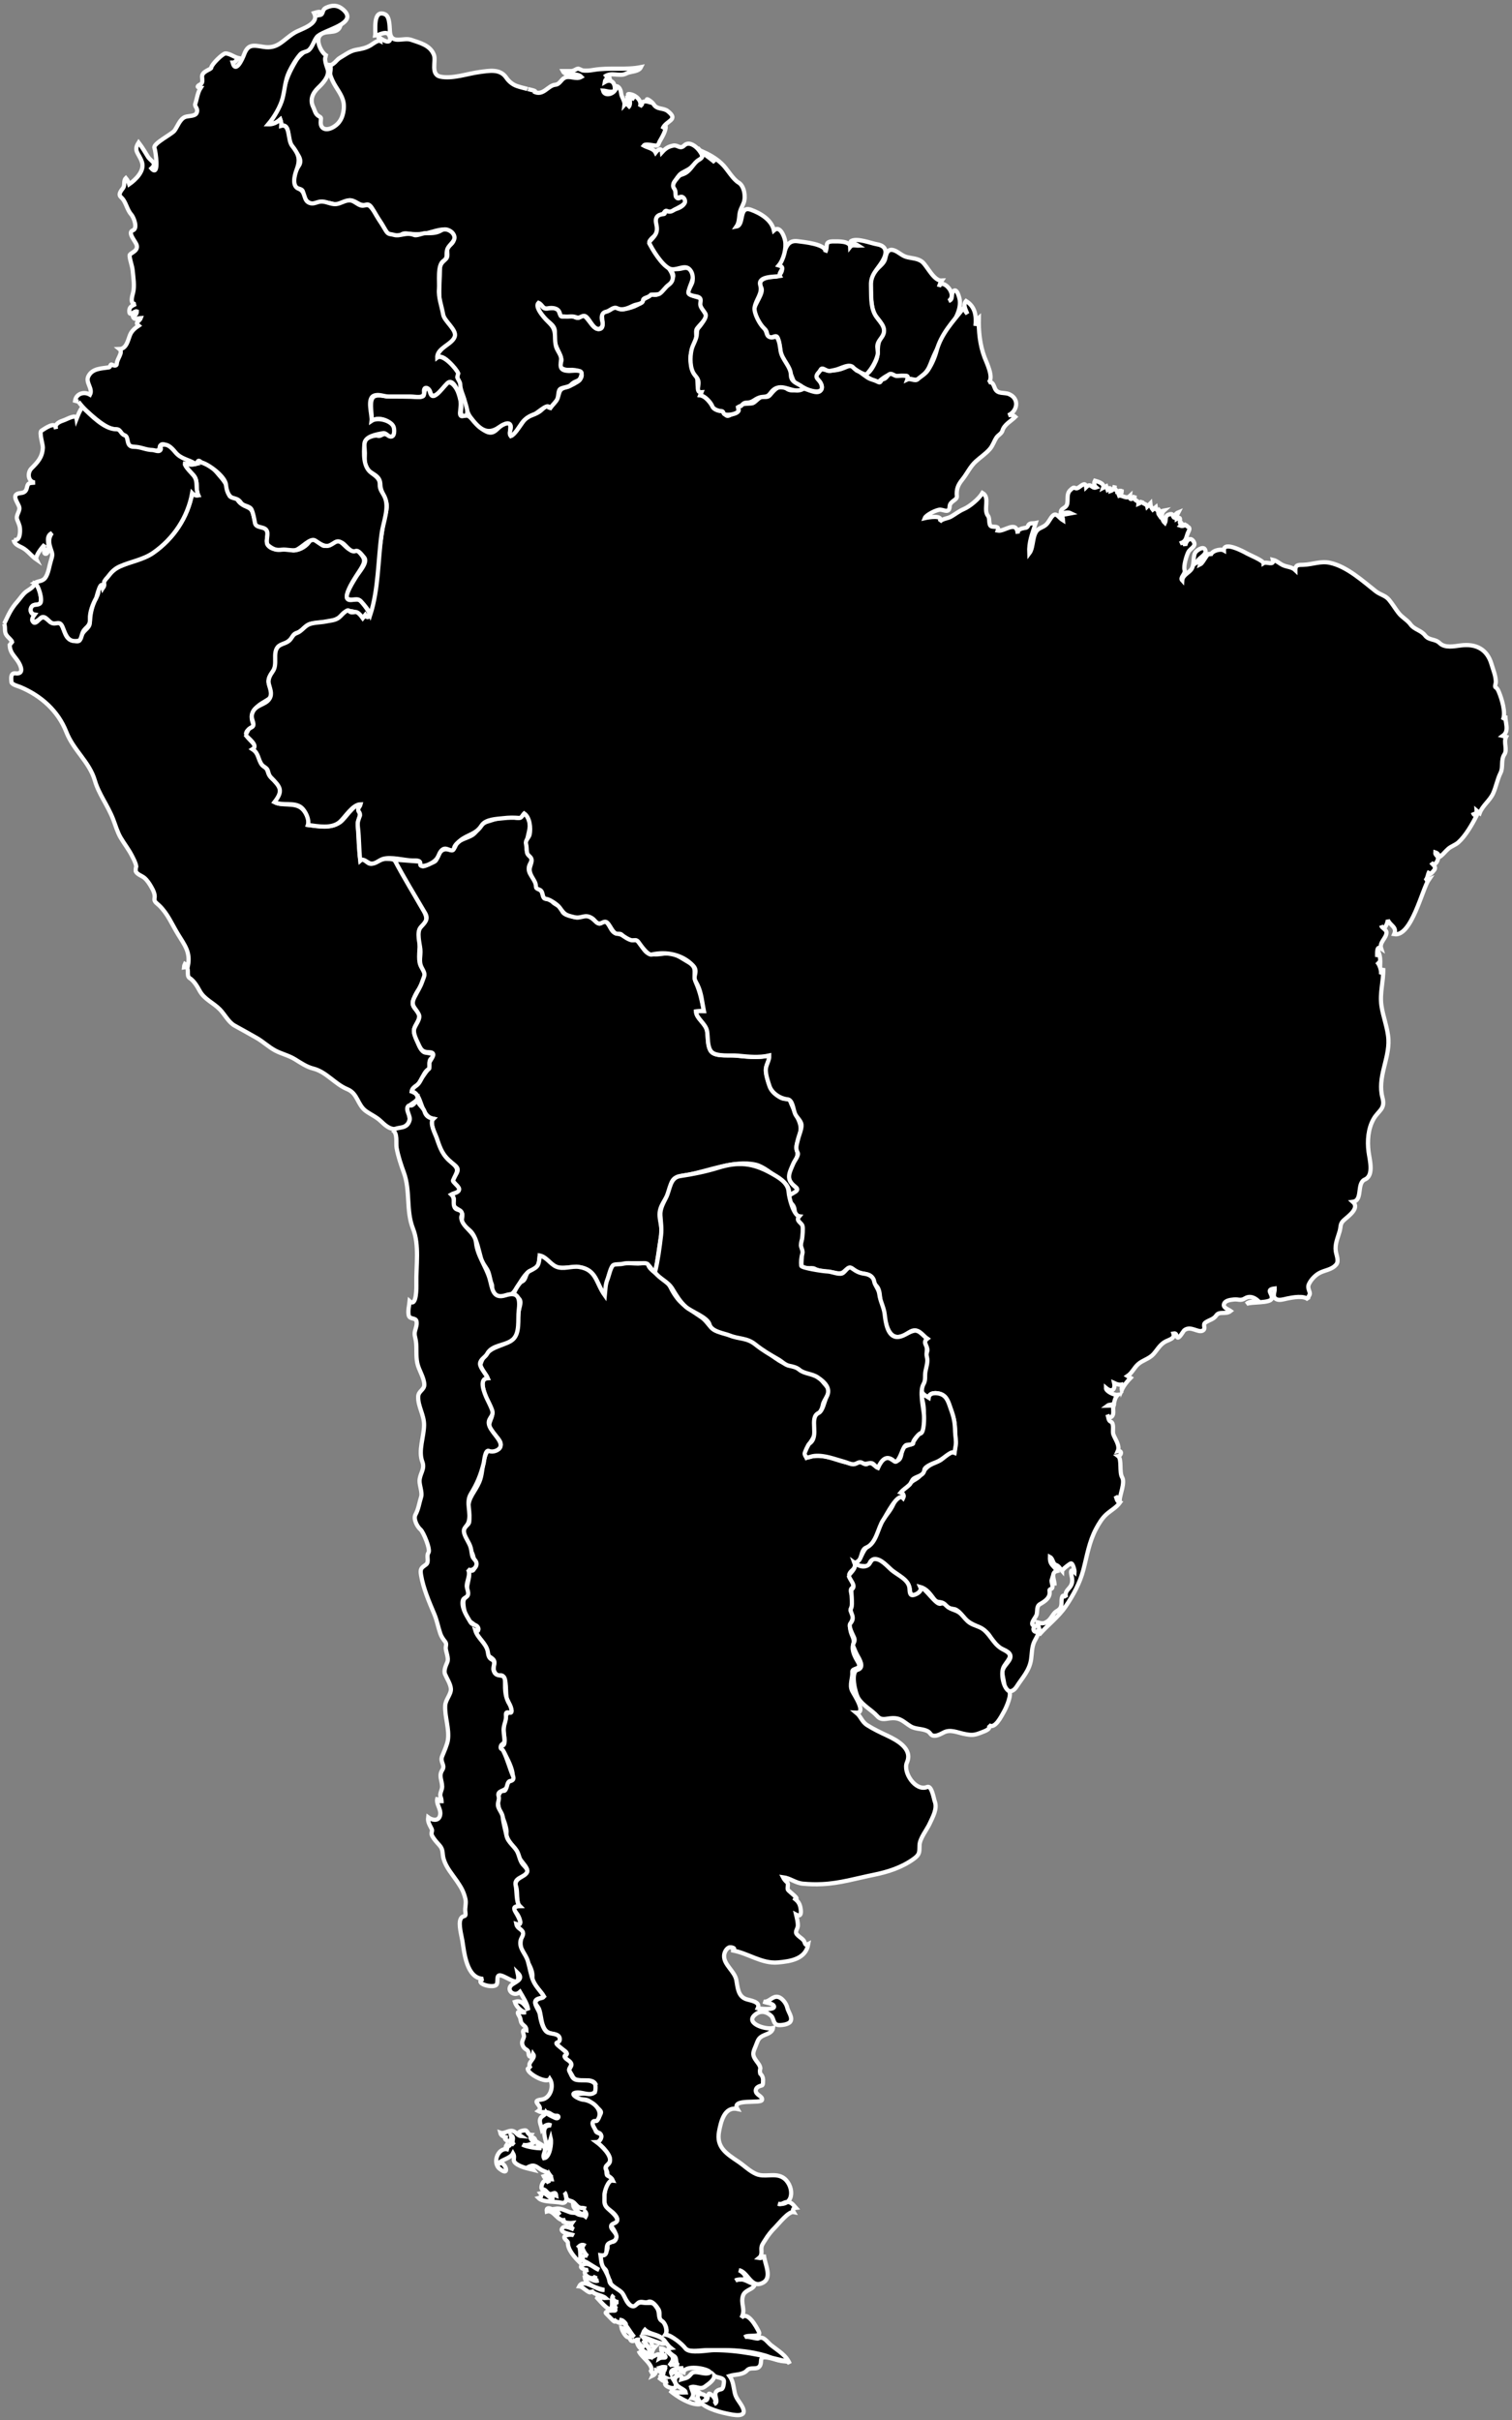 <svg width="358" height="573" viewBox="0 0 358 573" fill="none" xmlns="http://www.w3.org/2000/svg">
<rect x="0" y="0" width="358" height="573" fill="#808080" stroke="none"/>
<path fill="black" name="Chile" d="M1 147.658C1.997 145.599 2.546 144.19 4.113 142.436C4.813 141.653 5.353 140.714 6.199 140.07C6.812 139.603 8.144 138.977 8.2 138.077C9.194 138.361 10.242 142.425 9.378 142.933C8.749 143.303 8.031 142.97 7.578 143.615C7.061 144.35 7.177 145.352 8.2 145.497C7.355 146.623 7.733 148.335 9.066 146.898C10.236 145.637 10.683 146.235 11.794 147.177C12.746 147.985 13.836 146.76 14.586 147.976C15.356 149.226 15.381 151.296 17.168 151.633C18.677 151.918 18.839 152.103 19.346 150.456C19.751 149.142 21.2 148.814 21.266 147.472C21.355 145.656 21.639 144.012 22.385 142.327C22.768 141.461 23.286 140.836 23.3 139.84C23.309 139.208 24.043 137.459 24.401 139.157C24.642 138.767 24.689 138.357 24.542 137.928C24.484 137.375 25.292 136.777 25.587 136.386C26.355 135.365 27.316 134.608 28.475 134.077C30.997 132.921 33.949 132.496 36.251 130.898C41.093 127.536 44.446 122.503 45.499 116.767C45.893 117.184 46.372 117.35 46.938 117.267C46.225 115.607 46.971 114.138 45.98 112.721C45.59 112.163 43.651 110.466 43.771 109.777C44.588 109.916 45.541 110.195 46.315 109.736C47.082 109.282 46.839 109.134 47.704 109.455C49.196 110.008 50.3 110.6 51.33 111.841C52.669 113.456 53.426 114.052 54.067 116.117C54.335 116.978 54.002 117.682 55.189 117.785C56.34 117.885 56.039 118.345 56.835 119.056C58.379 120.437 59.516 119.702 60.054 122.059C60.471 123.885 60.393 124.324 62.34 124.907C64.438 125.535 62.457 127.983 63.528 129.203C64.109 129.864 65.015 130.089 65.863 130.054C66.392 129.983 66.924 129.936 67.458 129.912C68.166 129.914 68.993 130.33 69.621 130.308C71.064 130.254 72.773 129.214 73.399 127.955C74.06 126.626 75.886 129.167 76.676 129.228C77.867 129.32 79.706 127.597 80.554 128.218C81.231 128.714 81.828 129.466 82.48 129.913C83.106 130.343 84.578 130.226 84.963 130.635C86.537 132.305 86.561 132.907 85.331 134.855C84.346 136.415 82.432 139.084 82.159 140.899C81.832 143.07 84.333 141.37 85.272 142.19C86.03 142.851 86.621 143.738 87.157 144.58C87.773 145.545 87.356 147.092 86.473 145.638C86.28 145.878 86.087 146.118 85.893 146.358C84.771 144.834 82.284 143.842 80.869 145.629C79.256 147.667 75.744 147.129 73.426 147.743C72.212 148.065 71.625 149.413 70.422 149.788C69.158 150.183 69.569 150.69 68.727 151.448C66.709 153.267 65.311 152.745 65.281 155.863C65.27 156.944 65.336 157.85 64.703 158.791C64.1 159.686 63.38 160.583 63.62 161.73C63.869 162.92 64.895 164.612 63.565 165.53C62.446 166.301 61.388 166.695 60.471 167.77C59.802 168.554 59.454 169.445 59.668 170.478C59.783 170.978 59.957 171.459 60.189 171.918C59.63 172.161 59.049 172.466 58.628 172.919C57.004 174.667 61.796 176.184 59.829 177.387C60.832 178.042 61.526 179.238 61.738 180.402C61.862 181.083 62.331 181.32 62.823 181.717C63.439 182.213 63.381 182.969 63.788 183.587C64.503 184.67 65.881 185.18 66.383 186.434C66.982 187.929 65.833 188.842 65.012 189.917C66.789 190.847 69.401 190.011 71.166 191.184C72.312 191.945 73.37 193.923 72.932 195.317C75.319 195.617 78.379 196.134 80.502 194.681C81.842 193.764 83.589 190.449 85.393 190.427C85.182 191.294 84.508 191.338 85.038 192.234C85.6 193.185 84.66 194.134 84.72 195.22C84.874 198.044 84.971 200.94 85.313 203.747C86.24 202.934 86.867 204.596 87.833 204.502C89.165 204.372 90.099 203.302 91.468 203.335C92.726 203.365 93.462 203.3 94.1 204.487C95.069 206.288 96.063 208.066 97.057 209.855C98.058 211.656 99.036 213.471 100.085 215.245C100.854 216.544 101.504 217.875 100.092 219.089C98.865 220.144 99.192 221.523 99.329 222.99C99.477 224.584 98.952 226.962 99.506 228.406C99.842 229.281 100.676 230.106 100.717 231.078C100.719 231.138 99.884 233.444 99.817 233.505C98.941 234.297 98.278 235.59 97.871 236.695C97.127 238.714 99.261 239.028 99.266 240.597C99.269 241.711 98.251 242.634 98.043 243.714C97.86 244.664 98.525 245.847 98.873 246.707C99.197 247.507 99.729 249.033 100.732 249.215C101.216 249.303 103.769 249.5 102.218 250.496C101.178 251.164 102.125 252.777 101.468 253.142C100.225 253.834 99.999 255.698 99.046 256.645C98.631 257.058 98.065 257.282 97.728 257.779C97.09 258.72 98.071 258.423 98.536 259.044C99.748 260.666 97.281 261.032 96.804 262.037C96.267 263.166 97.487 264.509 96.731 265.805C96.08 266.921 94.705 267.316 93.49 267.316C92.126 267.316 91.076 266.297 90.151 265.425C89.06 264.398 87.866 263.917 86.686 263.081C84.592 261.598 84.749 258.9 82.239 257.87C79.268 256.65 77.266 253.748 74.121 252.974C72.649 252.612 71.137 251.595 69.858 250.799C68.327 249.847 66.671 249.528 65.111 248.687C63.584 247.862 62.288 246.602 60.757 245.73C59.035 244.75 57.32 243.789 55.581 242.836C54.112 242.031 53.227 240.185 52.071 238.996C50.539 237.42 48.38 236.592 47.309 234.636C46.705 233.532 45.936 232.206 44.876 231.541C43.949 230.959 45.18 228.735 43.556 229.015C43.575 228.734 43.646 228.467 43.772 228.215C44.014 228.359 44.254 228.506 44.492 228.655C45.132 225.457 43.749 223.799 42.146 221.179C40.69 218.799 39.701 216.282 37.66 214.347C37.048 213.766 36.423 213.46 36.59 212.665C36.782 211.75 36.246 210.723 35.809 209.961C35.38 209.212 34.861 208.409 34.196 207.844C33.584 207.323 32.539 207.076 32.15 206.318C32.102 205.921 32.138 205.527 32.257 205.138C32.136 204.275 31.589 203.287 31.196 202.523C30.443 201.058 29.415 199.76 28.58 198.344C27.793 197.01 27.351 195.412 26.794 193.975C25.494 190.619 23.398 188.035 22.456 184.79C21.169 180.361 17.408 177.665 15.701 173.29C13.748 168.286 9.71 164.72 4.814 162.656C4.383 162.474 2.768 162.086 2.713 161.489C2.637 160.657 2.462 159.269 3.657 159.417C5.783 159.681 4.976 157.671 4.288 156.624C3.317 155.147 2.351 154.53 2.3 152.693C2.497 152.457 2.689 152.217 2.876 151.973C2.84 151.693 1.991 150.919 1.802 150.705C0.808 149.585 1.416 148.925 1 147.658" stroke="white"/>
<path fill="black" name="Uruguay" d="M204.622 88.685C205.91 88.625 206.938 86.417 207.377 85.448C208.195 83.639 207.389 81.626 208.623 79.978C210.086 78.025 208.742 76.585 207.496 75.03C206.204 73.417 206.256 70.537 206.132 68.569C205.988 66.276 206.322 64.973 207.995 63.376C208.618 62.781 209.394 62.124 209.594 61.245C209.853 60.106 210.147 58.683 211.762 59.293C212.81 59.689 213.529 60.537 214.643 60.842C215.846 61.173 217.307 61.154 218.325 61.968C219.519 62.925 221.106 66.57 222.981 66.437C222.666 66.899 222.45 67.403 222.332 67.95C222.864 65.554 226.969 69.665 224.632 71.262C225.764 70.845 225.106 69.787 225.67 69.033C226.526 67.887 227.191 70.558 227.257 71.127C227.569 73.825 225.499 76.681 224.096 78.829C222.484 81.297 221.363 83.386 220.312 86.167C219.922 87.199 219.419 88.072 218.552 88.774C218.192 89.066 217.547 89.738 217.073 89.863C216.292 90.07 215.677 89.445 214.842 89.839C215.186 88.858 214.571 88.854 213.834 89.082C212.804 89.401 211.924 88.982 210.945 88.651C210.451 88.484 208.53 89.876 208.223 90.241C207.653 90.918 204.999 89.082 204.622 88.685" stroke="white"/>
<path fill="black" name="Guyana" d="M93.382 203.528C95.289 203.652 97.205 203.817 99.107 203.96C99.979 204.025 99.532 204.17 99.662 204.69C99.897 205.63 101.253 204.667 101.634 204.502C102.074 204.311 102.949 204.129 103.232 203.683C103.667 202.997 103.806 202.027 104.458 201.49C105.902 200.301 107.052 202.218 107.837 200.301C108.52 198.632 110.642 198.553 111.953 197.628C113.174 196.766 113.793 194.985 115.309 194.543C117.118 194.016 119.139 193.159 121.059 193.426C123.184 193.722 122.714 193.914 124.123 192.588C127.178 194.7 123.902 198.723 124.79 201.437C125.012 202.117 125.574 202.506 125.81 203.107C126.074 203.78 125.426 204.474 125.269 205.086C124.802 206.913 126.585 207.897 126.989 209.258C127.28 210.238 127.188 210.124 128.032 210.843C128.555 211.289 128.424 212.4 128.907 212.68C129.557 213.057 130.045 212.594 130.611 213.29C131.274 214.105 131.913 214.176 132.681 214.768C132.786 214.849 133.107 215.825 133.28 216.014C133.794 216.579 134.426 216.68 135.143 216.848C136.117 217.077 136.654 217.475 137.611 216.943C138.396 216.507 139.187 216.713 139.9 217.21C140.479 217.613 140.961 218.14 141.559 218.519C142.385 219.041 142.544 217.957 143.204 218.149C144.449 218.511 144.485 220.848 146.1 221.029C147.511 221.187 148.492 222.305 149.891 222.381C151.831 222.486 152.115 225.361 153.736 225.778C155.069 226.121 156.35 225.896 157.663 225.695C159.528 225.41 161.414 226.893 162.961 227.769C165.494 229.204 163.875 230.569 164.789 232.646C165.796 234.935 166.179 236.954 166.674 239.389C166.049 239.371 165.425 239.394 164.804 239.459C164.882 241.233 167.143 242.259 167.441 244.166C167.664 245.591 167.509 247.263 168.133 248.59C168.924 250.271 172.003 249.699 173.517 249.849C176.366 250.131 179.323 250.545 182.154 249.898C182.195 251.167 181.453 251.942 181.357 253.087C181.278 254.032 181.662 255.228 181.907 256.141C182.295 257.583 183.979 259.828 185.547 260.12C186.346 260.269 186.766 259.736 187.127 260.744C187.401 261.509 187.765 262.213 188.07 262.969C188.873 264.955 189.914 266.061 189.454 268.215C189.223 269.298 188.315 271.16 188.689 272.269C189.215 273.83 188.101 275.159 187.497 276.662C186.682 278.688 186.64 279.616 188.288 281.006C189.513 282.039 187.548 282.68 186.694 283.309C187.285 281.356 186.001 280.012 184.468 279.034C182.859 278.007 180.754 276.155 178.905 275.739C173.781 274.587 167.743 277.276 162.779 278.154C160.409 278.572 159.121 278.53 158.737 281.11C158.417 283.254 156.583 284.681 156.234 286.761C155.906 288.719 156.961 290.556 156.561 292.578C155.994 295.446 155.779 298.39 155.085 301.23C153.646 300.078 153.907 298.995 151.9 299.072C150.354 299.131 148.581 298.962 147.136 299.535C145.446 300.205 145.513 298.489 144.596 300.823C143.811 302.82 143.423 304.603 143.204 306.711C141.016 303.665 141.377 300.716 137.171 300.044C135.458 299.77 132.952 300.587 131.427 299.845C130.092 299.195 129.319 297.576 127.794 297.271C127.583 299.439 127.706 300.122 125.527 300.913C124.436 301.31 123.287 303.431 122.638 304.442C121.649 305.984 121.299 306.728 119.299 306.94C118.614 307.012 117.818 307.024 117.182 306.716C116.039 306.162 116.786 304.898 116.418 303.997C115.969 302.899 115.944 301.577 115.342 300.552C114.801 299.631 114.205 299.016 113.903 297.954C113.374 296.093 112.929 293.621 111.848 292.008C111.239 291.099 110.29 290.69 109.653 289.862C108.95 288.949 109.778 288.027 109.317 287.091C108.925 286.297 107.85 286.243 107.447 285.439C106.996 284.539 108.058 283.927 106.844 282.802C108.984 281.509 108.808 281.711 107.301 279.678C107.082 279.382 107.916 278.114 108.065 277.857C108.816 276.556 108.018 276.149 107.006 275.331C105.021 273.726 104.17 272.286 103.519 269.838C103.225 268.73 101.52 265.897 102.595 264.872C99.31 264.213 100.139 258.97 97.485 258.393C97.606 257.727 98.098 257.371 98.608 257.007C99.39 256.45 99.638 255.54 100.178 254.778C100.646 254.117 100.985 253.513 101.618 253.004C101.714 252.927 101.65 251.734 101.701 251.533C101.862 250.894 103.632 249.174 101.649 249.122C100.186 249.083 99.774 248.731 99.119 247.288C98.685 246.333 97.835 244.801 98.043 243.721C98.241 242.691 99.688 241.252 99.171 240.179C98.359 238.491 97.09 238.18 98.142 236.088C98.82 234.738 99.523 233.725 99.977 232.388C100.516 230.802 100.837 230.866 99.905 229.187C99.049 227.644 99.681 226.404 99.528 224.749C99.404 223.415 98.591 220.679 99.599 219.546C100.6 218.42 101.521 217.654 100.658 216.183C98.215 212.017 95.617 207.799 93.382 203.528" stroke="white"/>
<path fill="black" name="Paraguay" d="M58.096 173.938C58.799 173.217 58.481 172.715 59.517 172.223C60.682 171.67 59.357 170.418 59.651 169.162C60.218 166.744 62.833 167.057 63.824 165.401C64.524 164.232 63.929 163.103 63.65 161.91C63.395 160.816 63.963 159.83 64.575 158.968C65.804 157.236 64.499 154.72 65.753 153.198C66.399 152.413 67.775 152.362 68.536 151.617C69.211 150.956 69.286 150.223 70.222 149.899C71.427 149.481 72.057 148.274 73.217 147.798C74.291 147.358 75.952 147.388 77.115 147.146C78.497 146.858 79.647 146.924 80.666 145.843C80.83 145.67 82.298 144.063 82.621 144.604C82.923 145.11 83.512 144.98 84.102 144.898C84.778 144.804 85.506 145.837 85.889 146.357C86.083 146.117 86.276 145.878 86.469 145.637C87.512 147.356 88.031 143.927 88.121 143.319C88.534 140.545 88.943 137.769 89.225 134.978C89.608 131.19 90.246 127.445 90.779 123.677C91.004 122.086 91.861 120.624 91.483 118.988C91.12 117.415 90.111 116.43 90.061 114.747C90.009 113.008 88.966 112.58 87.676 111.733C86.026 110.65 86.388 108.967 86.388 107.254C86.388 106.258 86.055 105.006 86.59 104.089C86.893 103.569 88.84 102.955 89.382 103.157C90.257 103.481 90.568 102.353 91.716 102.962C92.893 103.587 93.304 103.233 93.211 101.874C93.065 99.743 89.809 98.392 87.977 99.631C88.16 98.148 87.466 95.715 88.122 94.372C88.766 93.053 91.1 93.872 92.018 93.872C94.213 93.872 96.396 93.884 98.587 93.974C98.975 93.99 100.24 94.118 100.357 93.512C100.418 93.198 100.633 91.651 101.129 91.69C101.976 91.756 101.587 94.571 103.123 93.539C104.116 92.872 104.665 91.707 105.509 90.886C106.672 89.754 107.885 91.639 108.369 92.552C109.286 94.28 109.159 95.375 108.968 97.24C108.923 97.679 108.752 98.666 109.551 98.519C110.669 98.313 110.823 98.286 111.703 99.173C112.778 100.256 113.782 101.543 115.2 102.198C117.105 103.077 117.714 101.22 119.164 100.458C121.894 99.022 120.3 102.448 120.946 103.23C121.656 102.999 122.924 101.154 123.355 100.534C124.089 99.48 124.41 98.893 125.692 98.397C126.764 97.982 127.545 97.732 128.361 96.932C128.941 96.363 130.155 95.336 130.095 96.897C130.951 95.475 131.907 94.955 132.325 93.297C132.655 91.993 133.188 91.911 134.408 91.6C134.822 91.495 136.966 90.367 137.24 90.005C138.741 88.018 136.532 87.482 134.903 87.572C134.104 87.616 133.387 87.507 132.743 86.984C132.364 86.677 133.015 85.59 132.936 85.171C132.514 82.935 130.83 81.537 131.315 79.04C131.666 77.23 130.301 76.654 129.201 75.555C128.571 74.925 126.556 72.649 127.505 71.696C128.155 71.981 128.417 72.973 129.121 73.042C130.084 73.136 131.968 72.415 132.38 73.827C132.714 74.97 133.048 75.225 134.159 74.67C135.248 74.125 136.463 75.883 137.365 75.026C138.933 73.536 140.021 78.404 142.06 77.883C143.36 77.551 142.148 74.967 142.696 74.108C143.097 73.481 144.176 73.8 144.762 73.099C145.615 72.078 146.483 73.336 147.402 73.242C148.933 73.083 151.827 72.237 152.339 70.858C152.306 70.945 154.433 69.744 154.247 69.702C155.23 69.926 155.819 69.89 156.513 69.02C157.701 67.532 161.079 65.611 158.385 63.776C159.478 63.611 160.409 63.855 161.513 63.542C162.409 63.287 163.396 63.354 163.818 64.303C164.66 66.193 163.019 67.544 163.134 69.255C163.196 70.164 165.459 70.203 166.054 70.797C166.303 71.046 165.741 71.77 165.954 72.268C166.3 73.076 166.709 73.805 167.157 74.539C167.653 75.352 165.074 77.382 164.894 78.054C164.714 78.723 164.978 79.515 164.802 80.238C164.479 81.564 163.692 82.818 163.532 84.177C163.296 86.193 164.105 87.461 164.96 89.111C165.356 89.877 164.806 92.95 166.093 92.867C165.998 93.107 165.901 93.347 165.803 93.587C167.252 93.781 168.234 95.536 169.032 96.559C169.683 97.394 170.938 96.914 171.502 97.804C172.015 98.614 172.275 98.596 173.02 98.184C173.491 97.923 175.22 97.525 174.848 96.766C174.159 95.359 177.666 95.645 178.154 95.478C178.827 95.248 179.353 94.444 180.018 94.111C180.958 93.64 181.567 94.437 182.381 93.455C183.458 92.156 184.643 90.824 186.23 91.986C187.758 93.105 189.062 91.651 190.658 92.083C191.702 92.366 194.146 93.709 194.536 91.934C194.895 90.301 192.249 89.93 193.277 88.462C194.516 86.694 195.117 87.823 196.859 87.739C197.992 87.684 198.932 87.502 199.864 87.105C201.842 86.267 201.385 86.509 202.884 87.753C203.181 87.999 203.088 87.186 203.447 87.742C203.893 88.433 204.545 88.746 205.196 89.239C206.038 89.877 206.874 89.884 207.749 90.361C208.74 90.902 208.349 89.929 209.145 89.769C209.851 89.627 210.046 88.896 210.619 88.578C211.109 88.306 211.725 88.957 212.246 89.004C212.888 89.062 215.299 88.518 214.835 89.841C215.543 89.507 216.668 90.341 217.252 89.817C218.077 89.076 219.115 88.563 219.735 87.609C220.61 86.263 221.33 84.671 221.738 83.119C222.815 79.018 225.697 76.051 228.295 72.777C228.386 73.354 228.63 73.859 229.025 74.29C228.696 73.354 227.91 72.196 228.735 71.266C230.921 72.62 231.204 74.798 230.965 77.17C231.089 76.472 231.156 75.711 231.755 75.226C231.672 78.361 231.997 81.633 233.104 84.582C233.556 85.788 235.412 89.446 234.055 90.561C235.103 90.215 235.278 91.347 235.608 92.034C236.251 93.372 237.77 92.835 238.885 93.297C241.429 94.352 240.939 97.352 238.735 98.337C239.308 98.175 239.951 98.277 240.395 98.696C239.426 99.665 237.744 100.535 237.353 101.944C237.151 102.669 236.326 102.997 235.936 103.59C235.345 104.488 235.084 105.487 234.364 106.316C233.388 107.438 232.134 108.254 231.041 109.248C229.691 110.477 228.987 112.128 227.851 113.53C226.798 114.829 226.411 115.831 226.559 117.503C226.641 118.44 224.913 118.606 224.852 119.893C224.77 121.628 223.502 120.693 222.614 120.664C221.801 120.637 219.245 121.89 218.946 122.671C219.665 122.504 223.548 121.766 222.466 123.541C223.201 122.732 224.347 122.806 225.237 122.282C226.276 121.671 227.074 121.007 228.197 120.525C229.659 119.897 231.819 118.076 232.627 116.7C234.519 117.798 232.713 120.639 233.945 122.158C234.44 122.767 233.963 124.398 234.779 124.639C235.46 124.839 236.639 124.443 236.226 125.631C237.824 125.944 240.684 123.031 240.976 126.351C240.833 125.328 241.843 125.138 242.608 124.991C242.99 125.003 243.262 124.832 243.424 124.477C243.721 123.686 244.569 123.98 245.225 123.831C244.373 126.505 243.579 128.252 243.705 131.03C244.925 129.455 244.204 126.028 246.252 125.062C247.615 124.42 247.84 124.229 248.647 122.913C249.979 120.738 250.343 122.348 251.695 123.181C251.667 122.724 251.55 122.29 251.345 121.881C252.098 121.829 252.835 121.658 253.575 121.521C252.815 121.139 251.962 121.455 251.195 121.591C251.001 120.54 251.745 120.496 252.334 119.932C253.227 119.076 252.263 117.175 253.363 116.089C254.659 114.809 254.293 115.888 255.155 115.551C255.761 115.315 257.03 113.787 257.175 115.331C258.369 114.166 258.436 115.793 259.545 115.4C259.068 114.99 258.957 114.373 259.255 113.82C259.936 114.019 261.561 114.416 261.205 115.47C261.441 115.342 261.681 115.222 261.925 115.11C262.022 115.377 262.118 115.644 262.215 115.911C262.837 115.417 262.935 115.413 262.935 116.261C263.511 116.071 263.915 115.585 263.945 114.971C263.583 115.903 264.856 116.077 264.515 116.992C264.604 116.406 264.981 116.028 265.595 116.262C265.586 116.881 265.179 117.349 264.585 117.492C265.613 116.895 266.549 118.356 267.535 117.422C267.403 118.776 268.403 117.975 268.695 117.272C268.282 118.912 269.658 118.233 269.555 119.293C269.941 119.139 270.231 118.876 270.425 118.503C270.292 119.431 271.449 119.092 271.645 119.942C271.891 119.708 272.131 119.468 272.365 119.222C272.412 119.761 272.606 120.241 272.945 120.662C273.183 120.47 273.42 120.277 273.655 120.082C273.778 120.802 274.062 121.145 274.735 120.441C274.21 120.816 274.072 121.413 274.455 121.951C274.604 121.397 275.031 120.971 275.604 120.871C274.791 121.603 275.08 123.164 275.825 123.832C276.15 123.223 275.759 122.197 276.581 121.879C278.075 121.299 277.406 122.372 278.125 122.602C278.083 122.001 278.441 121.53 278.985 121.312C278.735 121.784 278.615 122.288 278.625 122.822C280.334 121.797 278.401 124.856 280.215 123.753C279.965 123.982 279.725 124.223 279.495 124.473C280.078 124.675 280.611 124.389 280.934 123.903C280.443 124.967 282.173 124.385 281.424 125.812C280.755 127.087 281.07 128.149 279.424 128.653C280.016 128.281 280.479 128.613 280.644 129.223C280.686 128.308 281.693 126.902 282.537 128.089C283.439 129.36 281.859 129.757 281.362 130.712C280.938 131.526 280.184 134.036 280.475 134.919C280.797 135.896 279.247 136.707 279.925 137.434C280.015 136.061 281.644 135.645 282.225 134.554C282.802 133.47 282.423 131.654 283.051 130.762C283.372 130.304 284.821 129.263 285.29 130.053C286.06 131.349 283.622 132.04 283.456 133.114C284.166 132.657 284.406 132.827 284.176 133.624C285.015 133.218 286.194 129.932 286.626 131.604C286.697 130.45 288.922 129.824 289.786 130.314C289.694 128.042 294.403 130.558 295.238 131.039C295.83 131.38 299.091 132.707 299.146 133.334C299.856 132.871 301.739 134.042 301.386 132.544C302.329 132.753 302.967 133.458 303.826 133.834C304.816 134.266 305.878 134.2 306.706 134.994C306.69 133.609 307.545 133.756 308.621 133.717C310.778 133.64 312.684 132.775 314.881 133.244C318.903 134.102 322.624 137.536 325.759 139.996C326.803 140.815 328 140.953 328.866 141.984C329.695 142.972 330.336 144.076 331.121 145.09C332.006 146.234 333.191 146.744 334.003 147.868C334.87 149.068 336.464 149.2 337.418 150.441C338.376 151.687 339.772 151.183 340.865 152.256C342.13 153.499 344.352 152.997 345.904 152.803C349.472 152.358 352.108 153.692 353.145 157.232C353.547 158.603 354.149 159.968 354.173 161.42C354.18 161.858 353.808 162.591 354.146 162.759C354.533 162.95 354.748 163.481 354.902 163.849C355.55 165.398 356.649 168.848 355.815 170.482C356.045 170.131 356.258 169.772 356.455 169.402C356.299 171.04 357.496 173.013 355.815 174.222C356.081 174.286 356.344 174.359 356.605 174.442C355.932 175.797 356.998 177.429 356.175 178.657C355.323 179.929 355.959 181.643 355.292 182.979C354.516 184.53 354.247 186.272 353.528 187.847C352.738 189.58 351.016 190.711 350.345 192.512C350.095 192.334 349.855 192.144 349.625 191.942C349.678 192.672 349.45 193.581 348.755 192.372C348.876 192.832 349.166 193.073 349.625 193.093C348.575 195.164 347.037 197.866 345.298 199.433C344.581 200.079 343.613 200.337 342.883 200.979C342.122 201.648 341.529 202.524 340.625 203.023C340.776 202.408 340.382 201.975 339.825 201.803C339.756 202.472 340.596 202.688 340.475 203.313C340.318 204.118 339.623 205.192 338.825 204.183C339.22 204.699 340.15 205.197 339.588 205.975C339.263 206.426 337.906 207.92 338.455 206.263C338.004 206.98 338.098 207.883 337.455 208.503C337.744 208.413 338.031 208.316 338.315 208.213C336.731 210.474 334.213 221.866 330.105 221.173C330.861 219.451 329.114 219.13 328.595 217.782C328.561 218.563 327.698 220.758 327.015 219.083C327.227 219.784 328.311 220.072 328.279 220.827C328.221 222.154 326.544 223.101 327.015 224.553C325.861 223.773 326.098 225.761 326.076 226.573C326.159 226.201 326.278 225.841 326.435 225.494C326.822 226.504 326.831 227.379 326.795 228.443C326.515 228.221 326.252 227.981 326.005 227.723C326.63 228.252 327.189 229.962 326.945 230.753C327.141 230.249 327.331 229.742 327.515 229.232C327.614 232.261 326.649 235.006 327.086 238.08C327.461 240.717 328.608 243.478 328.739 246.107C328.971 250.775 326.041 255.123 327.339 259.911C328.064 262.581 326.375 262.909 325.231 264.916C323.912 267.229 323.71 270.103 324.04 272.698C324.275 274.55 325.372 278.281 323.18 279.244C321.113 280.153 322.773 284.199 320.316 284.531C322.061 286.075 319.106 288.009 318.109 288.959C317.255 289.773 317.502 290.387 317.2 291.479C316.755 293.09 316.022 294.542 316.281 296.259C316.416 297.152 317.063 298.547 316.393 299.362C315.288 300.707 313.598 300.665 312.209 301.494C311.267 302.057 310.296 303.106 309.873 304.122C309.599 304.779 309.918 305.388 310.109 306.015C310.306 306.658 309.479 306.993 309.806 307.712C308.823 306.624 306.003 307.169 304.766 307.427C304.042 307.578 302.879 307.977 302.176 307.572C301.133 306.971 301.874 305.958 301.816 305.052C299.5 305.323 301.401 306.289 301.092 307.454C300.786 308.607 296.158 308.16 295.115 308.722C295.822 307.968 297.043 308.306 297.925 308.002C296.977 307.155 295.917 306.694 294.742 307.41C293.699 308.045 293.231 307.54 292.153 307.662C291.371 307.75 290.071 307.84 289.798 308.768C289.543 309.633 290.877 310.014 291.376 310.382C290.239 311.31 288.725 310.334 287.981 311.431C287.341 312.375 286.314 312.487 285.429 313.102C284.647 313.644 285.61 314.479 284.826 314.993C283.742 315.704 281.895 313.691 280.355 314.993C280.193 315.13 279.126 317.09 278.743 316.606C278.409 316.186 278.672 315.569 277.835 315.712C278.276 317.021 276.582 317.171 275.642 317.798C274.488 318.568 273.955 319.663 273.044 320.652C272.051 321.728 270.523 322.028 269.447 322.998C268.529 323.828 268.005 325.085 266.964 325.782C267.203 325.93 267.443 326.077 267.684 326.222C266.876 327.058 266.07 328.032 265.594 329.102C265.52 328.557 265.663 328.078 266.024 327.663C265.272 327.985 264.493 327.778 263.794 327.442C264.119 328.936 263.288 329.8 261.854 328.592C261.839 329.453 263.874 330.339 264.654 330.252C264.116 330.752 263.929 331.428 263.794 332.122C263.687 332.676 262.567 332.5 262.214 332.772C262.696 332.757 263.176 332.78 263.654 332.842C263.437 333.523 263.718 334.221 263.52 334.899C263.287 335.696 262.439 335.833 262.214 334.932C262.492 335.521 262.364 336.322 263.017 336.602C263.871 336.968 263.372 338.779 263.574 339.472C263.896 340.576 265.265 342.193 264.654 343.572C265.71 343.321 265.602 344.567 264.734 344.722C265.685 345.448 264.942 348.523 265.703 349.795C266.416 350.987 265.151 353.949 265.094 355.162C264.716 354.885 264.403 354.548 264.154 354.151C264.413 354.768 264.39 355.501 265.164 355.742C264.36 356.876 263.082 357.553 262.052 358.449C260.955 359.404 260.197 360.682 259.518 361.95C257.867 365.035 257.385 368.323 256.508 371.663C255.685 374.8 254.128 377.648 252.32 380.316C250.579 382.885 248.047 384.72 246.013 387.061C246.375 386.133 245.858 385.001 245.653 384.101C246.713 384.392 247.131 384.484 248.07 383.831C248.905 383.251 249.371 381.917 250.126 381.493C251.169 380.907 251.345 380.421 251.341 379.216C251.338 378.439 251.476 377.077 252.424 378.2C252.069 377.057 252.605 376.623 253.277 375.826C253.828 375.172 253.944 374.421 253.823 373.592C253.736 372.99 253.097 370.976 254.433 372.221C254.466 371.908 254.037 369.977 253.54 370.148C253.224 370.256 251.495 371.559 251.483 371.941C251.008 371.403 250.736 370.762 250.031 370.511C249.199 370.215 249.359 369.031 248.602 368.631C248.536 370.601 249.47 370.523 250.252 371.941C248.599 372.345 249.801 374.255 249.682 375.321C249.567 374.795 249.351 374.316 249.033 373.882C248.796 374.563 249.44 375.437 249.099 376.007C248.948 376.26 248.417 376.213 248.491 376.606C248.802 378.245 247.407 379.12 246.245 379.783C245.328 380.306 245.695 381.45 245.432 382.311C245.211 383.033 243.391 384.798 245.142 384.971C244.212 385.55 244.873 386.826 245.792 386.12C245.94 387.037 245.264 387.889 244.894 388.662C244.289 389.929 244.335 391.457 244.142 392.82C243.762 395.505 242.123 397.106 240.732 399.282C239.601 401.051 237.994 400.664 237.761 398.624C237.659 397.729 237.32 396.706 237.346 395.823C237.38 394.705 238.659 393.764 239.102 392.802C239.806 391.273 237.898 390.702 236.888 390.234C235.712 389.689 235.124 388.73 234.52 387.64C233.198 385.253 230.926 385.254 228.987 383.687C227.965 382.86 227.41 381.542 226.142 381.01C225.633 380.925 225.127 380.828 224.622 380.72C224.047 380.445 223.828 379.763 223.252 379.5C222.363 379.094 221.912 379.577 221.094 378.505C220.224 377.365 219.42 376.14 217.932 375.75C218.505 376.989 215.58 378.927 215.441 376.465C215.324 374.382 212.849 373.044 211.377 371.934C210.284 371.11 207.966 368.278 206.318 369.472C205.769 369.87 205.926 370.889 205.03 370.799C203.993 370.695 203.187 370.908 202.452 369.989C203.998 369.378 204.063 367.222 205.364 366.225C206.833 365.1 207.53 363.422 208.072 361.751C208.684 359.869 210.302 358.456 211.223 356.728C211.69 355.853 212.601 353.398 213.822 354.658C214.114 354.072 213.853 353.56 213.252 353.357C214.223 352.182 215.393 351.006 216.731 350.256C218.1 349.488 218.281 348.695 219.22 347.677C220.167 346.649 221.338 346.4 222.51 345.802C223.366 345.364 224.908 343.416 225.993 343.927C226.241 342.15 226.179 340.722 226.131 338.948C226.073 336.796 225.866 335.665 225.136 333.659C224.619 332.241 224.294 330.605 222.715 330.045C221.803 329.721 220.075 329.592 219.873 330.897C219.02 330.357 217.92 329.846 218.277 328.621C218.774 326.923 218.91 325.802 219.105 324.055C219.239 322.857 218.937 321.201 219.474 320.105C220.034 318.961 218.223 317.861 219.513 316.928C218.63 316.324 217.92 315.125 216.773 314.989C215.567 314.845 214.734 315.997 213.683 316.348C210.785 317.317 210.049 314.411 209.433 312.178C209.063 310.837 208.724 309.369 208.476 308.003C208.247 306.735 208.427 305.282 207.408 304.344C206.455 303.467 206.998 302.164 205.448 301.756C204.238 301.438 203.162 301.536 202.171 300.631C201.21 299.754 200.626 300.327 199.809 301.074C198.981 301.831 197.825 301.312 196.873 301.19C195.503 301.014 194.072 301.029 192.843 300.36C192.189 300.004 190.019 300.626 189.821 299.795C189.618 298.946 189.902 298.053 189.852 297.197C189.805 296.398 189.263 295.268 189.565 294.491C190.096 293.122 189.53 291.877 189.811 290.556C190.026 289.542 188.238 289.13 189.202 287.988C188.369 287.936 188.2 287.096 188.134 286.427C188.028 285.355 187.462 285.099 186.877 284.28C185.562 282.44 190.166 282.397 188.296 280.953C186.034 279.207 186.8 277.858 187.869 275.411C188.158 274.75 189.205 273.506 188.855 272.875C188.262 271.806 188.684 270.889 188.958 269.695C189.179 268.73 189.857 267.281 189.772 266.306C189.685 265.311 188.643 264.592 188.262 263.716C187.798 262.652 187.72 260.388 186.449 260.264C184.744 260.097 182.751 258.841 182.189 257.12C181.815 255.975 181.35 254.602 181.315 253.391C181.28 252.181 182.183 251.165 182.142 249.895C179.709 250.451 177.172 250.188 174.719 249.937C173.162 249.778 169.569 250.25 168.448 249C167.426 247.859 167.666 245.581 167.424 244.162C167.102 242.276 164.867 241.169 164.792 239.455C165.414 239.39 166.037 239.367 166.662 239.385C166.241 237.31 166.108 235.135 165.164 233.203C164.8 232.458 164.315 231.927 164.502 231.052C164.714 230.058 164.867 229.426 164.096 228.611C161.547 225.919 157.729 225.21 154.288 225.991C153.327 226.209 151.63 223.657 151.163 223.03C150.652 222.346 150.288 222.669 149.611 222.615C149.001 222.566 147.627 221.711 147.197 221.282C146.815 220.9 146.141 221.25 145.687 220.935C144.994 220.453 144.618 219.512 144.128 218.852C143.491 217.995 143.228 218.154 142.362 218.54C141.343 218.995 140.932 217.879 140.24 217.425C138.443 216.242 137.789 217.569 135.965 217.14C133.875 216.65 133.671 216.488 132.534 214.891C131.998 214.138 130.124 212.886 129.241 212.794C128.375 212.704 128.639 211.472 128.121 210.897C127.744 210.48 126.885 210.554 126.892 209.902C126.906 208.483 125.568 207.653 125.41 206.044C125.324 205.169 126.035 204.213 125.853 203.432C125.69 202.73 124.884 202.586 124.765 201.769C124.67 201.112 124.715 200.426 124.545 199.779C124.318 198.919 125.266 198.321 125.41 197.544C125.686 196.057 125.485 193.535 124.11 192.584C123.776 192.898 123.492 193.703 122.939 193.659C121.555 193.548 120.49 193.562 119.095 193.722C117.567 193.897 114.964 193.947 114.03 195.424C112.682 197.554 110.731 197.549 108.966 198.988C108.446 199.412 107.64 200.07 107.514 200.779C107.319 201.88 106.198 200.999 105.557 200.937C104.541 200.837 104.105 201.93 103.777 202.675C103.326 203.7 102.422 204.257 101.425 204.707C101.16 204.827 99.387 205.43 99.508 204.597C99.662 203.536 98.441 203.755 97.662 203.733C95.633 203.674 92.596 202.771 90.662 203.361C89.667 203.665 88.738 204.752 87.609 204.404C86.936 204.197 86.022 203.108 85.298 203.744C84.976 201.108 85.073 198.441 84.742 195.81C84.582 194.539 84.867 194.14 85.242 193.053C85.263 192.701 85.157 192.386 84.922 192.108C84.55 191.386 85.22 191.071 85.378 190.424C83.483 190.447 81.728 193.46 80.46 194.59C78.537 196.301 75.223 195.604 72.918 195.314C73.31 194.068 72.318 192.012 71.393 191.217C69.736 189.794 66.811 190.863 64.998 189.915C67.107 187.152 66.42 186.371 64.149 184.04C63.665 183.543 63.609 183.069 63.41 182.435C63.198 181.761 62.432 181.588 62.02 181.065C61.071 179.863 61.291 178.349 59.814 177.384C61.323 176.47 58.577 174.663 58.096 173.938" stroke="white"/>
<path fill="black" name="Ecuador" d="M63.496 29.429C65.466 27.105 66.452 24.611 67.073 21.681C67.669 18.872 68.608 16.834 70.072 14.378C71.265 12.378 73.328 11.788 74.472 9.69C75.776 7.3 78.428 7.561 80.559 6.246C79.691 8.364 76.989 6.895 75.735 8.405C74.667 9.691 76.163 12.754 77.535 13.301C76.294 13.239 77.491 15.992 77.611 16.512C77.979 18.111 76.442 19.73 75.377 20.738C73.99 22.05 73.314 23.645 74.173 25.367C74.506 26.033 74.617 26.875 75.256 27.348C75.964 27.872 76.078 27.641 75.957 28.593C75.702 30.594 77.237 31.045 78.845 30.131C80.505 29.187 81.162 27.791 81.376 25.948C81.651 23.584 80.589 22.261 79.402 20.332C78.93 19.566 78.515 18.704 78.235 17.847C77.983 17.075 78.64 16.021 78.039 15.39C78.941 15.496 79.723 14.132 80.415 13.734C81.681 13.005 82.866 12.048 84.341 11.789C85.617 11.564 86.637 11.39 87.757 10.715C88.179 10.461 89.435 9.446 89.988 9.703C89.914 9.301 89.724 8.965 89.418 8.694C89.968 8.918 91.646 10.322 92.218 9.659C92.606 9.209 92.204 8.103 91.704 7.895C90.849 7.54 89.703 8.348 88.838 8.406C89.007 7.414 88.173 2.155 91.113 3.364C92.451 3.914 92.176 6.818 92.383 7.955C92.842 10.478 95.554 8.803 97.35 9.429C99.36 10.13 101.865 10.672 102.744 13.006C103.282 14.435 101.884 17.641 104.264 18.146C107.095 18.747 110.68 17.436 113.485 17.063C115.89 16.743 118.391 16.23 119.864 18.379C120.474 19.269 121.328 19.996 122.348 20.355C123.179 20.648 124.041 20.842 124.891 21.067C124.801 21.043 127.681 21.655 126.347 21.655C128.611 22.882 129.688 20.228 131.478 20.062C132.566 19.961 132.815 18.828 133.718 18.406C134.963 17.826 136.383 18.934 137.656 18.2C136.56 17.043 133.984 18.282 133.256 16.832H135.145C136.031 16.832 136.291 16.286 136.936 16.256C137.254 16.366 137.562 16.498 137.861 16.653C138.743 16.813 139.659 16.704 140.533 16.556C144.267 15.926 148.092 16.63 151.766 15.895C151.192 17.059 149.353 16.84 148.296 17.396C146.638 18.269 144.685 16.883 143.126 18.199C143.628 17.698 144.149 17.765 144.346 18.486C143.73 18.435 143.287 18.822 143.196 19.423C144.561 18.618 145.608 19.436 145.578 21.037C145.554 22.305 143.428 21.456 142.766 21.439C143.243 23.218 146.171 21.966 145.866 20.359C146.655 20.471 146.991 21.376 147.055 22.057C147.14 22.963 147.98 23.983 147.876 24.823C148.437 24.225 148.719 23.396 148.456 22.592C149.18 23.3 149.289 24.668 148.666 25.472C149.431 24.926 149.115 23.855 149.026 23.096C149.418 23.188 149.801 23.308 150.176 23.456C150.102 23.375 147.725 22.107 149.124 22.283C150.452 22.45 152.182 23.844 151.476 25.328C151.792 24.754 152.246 24.805 151.906 24.248C152.441 23.981 152.994 23.934 153.566 24.103C152.347 22.751 154.32 23.97 154.765 24.69C155.582 26.012 157.023 25.47 158.081 26.291C160.906 28.482 157.591 28.492 156.876 30.512C157.104 30.26 157.344 30.02 157.596 29.792C157.795 30.827 156.672 32.622 156.183 33.483C155.881 34.015 155.968 34.471 155.281 34.471C154.673 34.471 152.812 33.927 152.416 34.471C153.299 34.971 154.725 35.119 155.226 36.127C155.797 35.383 156.602 34.855 156.736 36.055C157.563 35.145 158.183 34.715 159.396 34.471C160.529 34.243 160.969 35.449 162.024 34.432C163.847 32.674 167.129 37.038 166.103 37.556C165.082 38.072 164.495 38.817 163.664 39.608C162.887 40.349 161.541 40.705 160.926 41.356C160.485 41.823 160.126 42.466 159.729 42.978C158.925 44.016 160.097 44.671 160.01 45.798C159.955 46.499 160.217 47.278 161.03 46.833C162.002 46.302 162.682 47.581 161.947 48.289C161.138 49.068 159.935 49.343 159.152 50.125C158.777 50.5 158.125 49.956 157.739 49.918C157.395 49.884 157.199 50.556 156.866 50.686C153.836 51.87 156.917 53.748 155.313 55.525C154.905 55.977 153.278 57 153.855 57.789C154.836 59.13 155.843 60.487 156.898 61.769C158.149 63.29 160.7 65.698 158.309 67.442C157.501 68.031 157.005 68.947 156.193 69.532C155.743 69.857 154.115 69.658 154.015 69.823C153.577 70.542 152.268 70.38 152.244 71.126C152.216 72.012 150.65 72.022 150.034 72.317C148.857 72.881 147.41 73.621 146.108 72.97C145.225 72.529 144.41 73.634 143.491 73.814C142.372 74.035 142.353 75.209 142.615 76.127C142.993 77.453 141.886 78.474 140.773 77.465C140.02 76.781 139.648 75.871 138.958 75.148C138.042 74.187 137.454 75.48 136.557 75.154C135.325 74.705 134.865 75.069 133.624 74.936C132.658 74.832 132.874 75.207 132.498 74.019C132.143 72.897 130.697 72.8 129.734 72.992C128.459 73.246 128.496 72.13 127.504 71.696C126.675 72.529 128.207 74.406 128.712 75.022C130.165 76.794 131.364 77.112 131.406 79.638C131.42 80.458 131.447 81.271 131.66 82.069C131.93 83.077 132.99 84.114 132.848 85.175C132.607 86.978 132.601 87.771 134.793 87.826C135.428 87.842 137.908 87.377 137.706 88.527C137.331 90.655 136.428 89.807 135.173 91.113C134.511 91.802 132.734 91.634 132.419 92.369C132.062 93.203 132.32 94.035 131.746 94.843C131.234 95.563 130.555 96.132 130.094 96.895C130.17 94.919 127.427 97.726 126.552 98.045C125.259 98.518 124.331 99.085 123.522 100.21C122.98 100.964 121.85 102.932 120.944 103.228C120.348 102.507 121.116 101.601 120.924 100.818C120.6 99.494 118.655 100.779 118.143 101.148C115.211 103.258 113.304 101.287 111.391 98.774C110.497 97.6 110.259 95.902 109.847 94.527C109.375 92.948 108.22 90.753 108.292 89.1C108.348 87.799 105.092 83.475 103.524 84.654C103.474 83.194 105.615 81.711 106.63 80.912C108.401 79.517 107.22 78.033 105.971 76.604C103.212 73.451 104.153 67.576 104.162 63.79C104.165 62.436 104.765 62.098 105.638 61.226C106.226 60.639 105.68 59.516 105.974 58.807C106.295 58.035 107.486 57.588 107.395 56.642C107.266 55.312 107.396 55.045 105.979 54.498C104.431 53.9 101.735 55.252 100.004 55.394C98.862 55.488 97.738 55.484 96.605 55.304C94.898 55.033 95.175 55.853 93.804 56.143C94.062 56.088 92.095 55.727 92.294 55.855C91.498 55.346 90.847 53.717 90.345 52.952C89.636 51.87 88.965 50.804 88.317 49.687C87.985 49.114 87.519 48.203 86.698 48.451C85.167 48.914 84.475 47.576 83.029 47.425C82.098 47.327 81.403 48.152 80.554 48.368C79.301 48.688 78.125 47.813 76.872 48.043C76.069 48.189 75.592 47.671 74.754 48.094C73.928 48.511 72.825 48.015 72.361 47.259C72.003 46.676 71.894 46.037 71.733 45.392C71.51 44.497 70.189 44.803 69.741 44.163C68.881 42.934 69.983 40.326 70.718 39.313C72.112 37.392 69.3 35.504 68.674 34.112C68.014 32.645 68.733 29.238 66.586 29.793C66.625 29.273 66.553 28.769 66.37 28.28C65.529 29.015 64.643 29.462 63.496 29.429" stroke="white"/>
<path fill="black" name="Suriname" d="M18.568 95.098C18.304 95.026 18.04 94.954 17.776 94.882C18.057 93.162 19.903 92.619 21.304 93.442C22.063 91.974 20.175 90.59 20.923 89.093C21.881 87.172 24.034 87.27 25.84 86.963C26.183 86.905 26.063 86.074 26.53 86.355C26.873 86.561 27.652 86.742 27.657 86.137C27.667 84.93 29.246 83.429 28.288 82.643C30.005 82.597 30.322 80.387 30.828 79.215C31.228 78.289 32.009 77.648 32.824 77.099C31.81 76.271 33.013 76.146 33.328 75.299C32.621 75.327 31.718 75.91 31.456 74.867C32.01 74.723 32.416 74.316 32.392 73.715C31.847 73.524 30.741 74.982 30.628 73.859C30.51 72.681 31.182 72.447 32.104 71.986C30.657 72 31.318 70.074 31.516 69.282C31.903 67.727 31.563 65.643 31.413 64.059C31.299 62.86 30.767 61.716 30.684 60.521C30.639 59.867 32.731 59.61 32.376 58.083C32.164 57.169 30.061 55.07 31.457 54.541C32.712 54.066 31.635 51.403 31.09 50.795C29.991 49.568 29.856 47.733 28.669 46.699C27.888 46.019 28.668 45.162 29.122 44.54C29.67 43.791 29.143 42.814 29.799 42.178C30.16 42.605 30.424 43.085 30.591 43.618C32.127 42.543 34.312 40.443 33.602 38.357C32.874 36.22 31.516 35.767 32.823 33.753C33.566 34.714 34.374 36.026 35.015 37.094C35.676 38.196 37.299 38.532 35.847 39.873C37.797 42.111 36.84 35.693 36.564 35.006C36.168 34.016 40.731 31.734 41.314 30.934C42.047 29.927 42.571 28.237 43.796 27.706C44.49 27.406 46.134 27.577 46.524 26.798C47.079 25.691 46.004 25.291 46.23 24.609C46.631 23.396 46.798 21.872 47.511 20.794C46.452 20.686 46.739 20.335 47.458 19.967C48.115 19.631 47.861 18.727 47.843 18.163C47.801 16.839 50.031 16.468 50.031 16.005C50.031 15.312 52.747 12.634 53.38 12.651C54.634 12.683 55.693 13.796 56.943 13.81C55.887 13.67 56.037 14.815 55.071 14.818C55.805 17.539 57.411 13.918 57.779 12.937C58.696 10.488 59.778 10.664 62.357 11.094C65.876 11.681 66.996 9.393 69.771 7.73C71.297 6.815 75.736 5.726 74.367 3.083C74.95 2.909 76.599 2.383 75.663 3.587C76.743 3.422 76.063 2.349 77.247 1.811C78.673 1.164 79.926 1.163 81.144 2.181C85.299 5.654 76.354 7.061 75.014 8.771C74.298 9.684 74.027 11.017 73.179 11.81C72.59 12.361 71.632 12.255 71.107 12.852C70.118 13.976 69.081 15.692 68.445 17.04C67.496 19.049 67.456 21.111 66.918 23.228C66.388 25.307 64.877 27.806 63.495 29.436C64.642 29.469 65.528 29.022 66.375 28.284C66.558 28.772 66.63 29.277 66.591 29.797C68.771 29.234 68.04 33.101 69.146 34.507C70.725 36.515 71.159 37.695 70.235 40.162C69.771 41.402 69.026 44.055 70.703 44.684C72.606 45.397 71.598 47.663 73.556 48.125C74.348 48.312 75.106 47.808 75.88 47.725C77.143 47.589 78.294 48.436 79.562 48.32C80.691 48.217 81.637 47.415 82.789 47.437C83.813 47.457 84.575 48.446 85.543 48.674C86.254 48.841 86.917 48.244 87.566 48.813C88.42 49.561 88.998 50.929 89.628 51.856C90.212 52.716 90.748 53.589 91.274 54.483C91.954 55.637 92.235 55.314 93.262 55.611C94.757 56.044 96.132 54.86 98.081 55.642C98.677 55.881 99.99 55.227 100.634 55.213C102.045 55.181 103.245 55.293 104.483 54.542C105.885 53.692 108.201 55.364 107.465 56.839C107.044 57.682 106.019 58.329 105.835 59.272C105.608 60.433 106.076 61.042 104.973 61.793C103.504 62.794 104.086 66.818 103.941 68.45C103.768 70.389 104.571 72.451 104.935 74.498C105.209 76.04 108.165 78.077 107.686 79.65C107.096 81.585 103.449 82.34 103.529 84.66C104.851 83.667 108.081 87.301 108.499 88.404C108.407 88.703 108.33 89.005 108.266 89.311C108.437 89.872 108.971 90.427 108.972 91.028C108.974 92.277 109.7 93.597 110.009 94.834C110.253 95.813 111.292 98.28 110.039 98.432C108.848 98.576 109.125 97.3 109.222 96.545C109.372 95.367 108.003 89.861 106.278 90.478C105.35 90.81 102.621 95.608 101.871 92.8C101.591 91.755 100.247 91.279 100.395 92.796C100.562 94.501 98.396 93.877 97.236 93.877H92.021C90.871 93.877 89.629 93.2 88.498 93.699C86.808 94.443 88.153 98.237 87.98 99.637C89.349 98.712 92.56 99.514 93.176 101.025C93.404 101.584 93.533 103.466 92.467 103.369C91.808 103.309 91.409 102.433 90.699 102.56C89.132 102.84 86.392 103.271 86.277 105.1C86.137 107.328 85.941 110.446 87.865 111.903C88.836 112.638 89.969 113.273 89.919 114.663C89.871 115.997 90.55 116.508 91.071 117.634C92.254 120.189 90.722 123.684 90.361 126.297C89.493 132.588 89.634 139.431 87.691 145.504C87.224 144.347 86.307 143.297 85.48 142.38C84.538 141.336 83.417 142.378 82.327 141.758C81.316 141.183 83.934 137.211 84.286 136.611C84.973 135.443 87.247 133.077 86.2 131.956C85.747 131.472 84.919 130.172 84.196 130.453C82.97 130.929 81.925 129.064 81.086 128.56C79.675 127.711 79.499 128.416 78.172 129.067C76.916 129.684 75.623 128.616 74.642 127.976C73.493 127.226 71.485 129.663 70.163 130.178C69.364 130.49 67.782 130.007 66.763 130.139C65.357 130.323 64.686 130.036 63.58 129.177C62.717 128.506 63.553 126.864 63.243 125.844C62.82 124.452 60.614 125.207 60.367 123.81C60.191 122.815 59.98 121.609 59.58 120.681C59.16 119.706 57.679 119.91 57.078 119.051C56.427 118.12 55.938 118.142 55.067 117.849C53.959 117.477 53.593 115.767 53.509 114.767C53.35 112.861 49.577 110.024 47.802 109.504C47.46 109.403 47.102 108.793 46.799 109.275C46.471 109.796 46.479 110.017 45.78 109.699C44.739 109.225 43.138 108.664 42.261 107.978C41.58 107.445 38.139 103.321 37.765 106.156C37.571 107.629 32.302 105.894 31.149 105.688C29.279 105.354 30.655 103.772 29.277 103.183C28.068 102.666 28.603 101.636 27.046 101.617C25.822 101.603 23.617 99.96 22.712 99.212C21.189 97.956 19.74 96.699 18.568 95.098" stroke="white"/>
<path fill="black" name="Argentina" d="M109.942 361.998C110.079 361.276 110.907 361.1 111.072 360.429C111.296 359.514 110.76 358.16 110.802 357.178C110.921 354.385 112.474 353.233 113.489 350.862C114.149 349.321 114.139 347.738 114.489 346.131C114.66 345.344 114.848 344.458 115.299 343.776C115.75 343.094 116.59 343.643 117.291 343.32C120.271 341.948 117.199 340.136 116.201 338.571C115.065 336.791 117.074 335.679 116.442 333.948C115.992 332.716 112.456 326.392 115.483 326.288C115.177 325.507 113.555 323.672 113.793 322.903C114.354 321.092 115.526 319.82 117.241 319.058C118.757 318.385 121.201 317.784 121.925 316.108C122.652 314.423 122.529 312.162 122.819 310.369C122.934 309.66 123.423 308.502 123.12 307.793C122.913 307.308 121.645 306.564 121.763 306.051C121.895 305.476 123.022 303.655 123.489 303.459C124.762 302.924 124.23 301.505 125.427 300.907C127.445 299.898 127.559 299.69 127.795 297.268C129.421 297.594 130.247 299.248 131.703 299.888C133.378 300.624 135.345 299.683 137.094 299.951C141.256 300.587 141.083 303.754 143.205 306.709C143.344 305.373 143.314 304.106 143.851 302.845C144.14 302.165 144.612 299.741 145.308 299.464C145.838 299.253 146.833 299.361 147.455 299.207C148.6 298.924 149.915 299.148 151.083 299.148C151.774 299.148 153.301 298.775 153.52 299.557C153.816 300.613 155.937 301.871 156.711 302.645C157.604 303.538 158.231 303.66 158.788 304.822C159.226 305.737 159.797 306.649 160.422 307.446C161.868 309.289 164.29 310.589 166.176 311.938C167.257 312.711 167.777 313.808 168.765 314.629C169.682 315.391 170.95 315.344 172.012 315.765C173.444 316.333 174.381 316.709 175.971 316.709C177.177 316.709 178.036 317.803 179.032 318.314C181.614 319.642 183.632 322.15 186.485 323.068C187.324 323.339 188.324 323.424 188.997 324.048C189.976 324.958 190.4 324.426 191.402 325.025C192.369 325.603 193.651 325.692 194.376 326.609C194.888 327.257 195.456 327.845 195.962 328.501C196.961 329.794 195.067 331.159 194.813 332.656C194.433 334.885 192.438 335.473 192.899 338.095C193.321 340.495 191.537 341.236 191.016 343.277C190.757 344.294 190.398 343.932 190.946 345.147C192.414 344.576 193.984 344.566 195.513 344.862C198.218 345.385 200.757 346.973 203.406 346.115C204.237 345.846 204.632 347.12 205.489 346.508C206.313 345.92 207.193 347.269 207.866 347.527C208.335 346.547 208.408 345.194 209.736 345.007C210.753 344.864 211.275 346.025 212.156 345.907C213.553 345.721 213.333 344.036 213.675 343.104C214.068 342.034 216.334 342.144 216.221 341.523C216.185 341.326 217.524 339.393 217.681 339.419C218.675 339.58 218.482 337.252 218.6 336.432C218.835 334.796 218.812 333.016 218.391 331.409C217.961 329.771 218.991 330.33 219.886 330.897C220.089 329.592 221.816 329.722 222.728 330.045C224.307 330.605 224.632 332.24 225.149 333.659C225.879 335.665 226.086 336.796 226.144 338.948C226.174 340.07 226.456 341.082 226.286 342.215C226.188 342.785 226.095 343.356 226.006 343.927C225.649 343.79 225.309 343.826 224.987 344.037C223.794 344.713 223.023 345.613 221.724 346.143C221.075 346.409 218.933 347.154 218.857 348.021C218.74 349.34 217.284 349.46 216.392 350.034C215.873 350.367 215.781 351.089 215.334 351.529C214.682 352.172 213.851 352.648 213.265 353.357C213.866 353.56 214.127 354.072 213.835 354.658C212.511 353.29 209.899 358.735 209.156 359.796C207.861 361.647 207.521 365.419 205.101 366.393C204.012 366.831 204.092 368.303 203.561 369.17C203.28 369.628 202.843 369.899 202.314 369.989C202.612 370.76 202.33 371.285 201.758 371.794C200.132 373.24 201.877 373.708 202.034 375.249C202.112 376.014 201.49 375.866 201.454 376.469C201.412 377.18 201.864 377.854 201.932 378.554C202.001 379.257 201.864 380.031 201.549 380.663C200.911 381.942 202.195 381.131 202.086 382.364C201.948 383.926 201.054 384.219 201.347 385.921C201.598 387.38 202.472 387.927 201.998 389.406C201.57 390.74 202.477 392.38 203.143 393.493C204.303 395.434 201.693 394.725 201.795 395.851C201.929 397.323 201.056 398.817 201.747 400.3C202.134 401.13 205.26 405.621 202.744 405.489C203.885 406.416 204.008 407.615 205.373 408.468C206.857 409.396 208.334 410.112 209.92 410.846C212.508 412.045 216.14 414.075 214.736 417.274C213.725 419.579 216.778 424.224 219.529 423.079C220.614 422.626 221.093 425.889 221.321 426.473C222.002 428.222 220.83 430.19 220.115 431.759C219.457 433.202 217.771 435.251 217.721 436.845C217.668 438.535 217.832 439.034 216.272 440.148C213.446 442.163 210.203 443.196 206.838 443.875C202.777 444.694 198.842 445.885 194.676 446.074C193.068 446.147 191.719 446.115 190.14 445.972C188.339 445.809 187.12 444.663 185.393 444.439C185.633 444.906 185.956 445.306 186.359 445.641C186.804 446.048 186.313 446.93 186.566 447.436C186.708 447.718 189.99 450.147 187.913 449.339C188.87 450.038 189.326 450.532 189.537 451.724C189.689 452.584 189.82 454.009 188.493 453.299C188.69 454.167 188.938 455.052 188.906 455.95C188.881 456.677 188.135 457.308 188.675 457.957C189.069 458.431 189.616 458.76 190.071 459.169C190.764 459.791 190.405 460.798 191.373 460.279C190.783 463.813 187.188 464.349 184.212 464.617C180.265 464.972 177.035 462.306 173.153 461.719C174.76 461.406 173.075 460.822 172.56 461.088C171.882 461.438 171.475 462.307 171.446 463.04C171.365 465.156 173.946 466.691 174.341 468.774C174.662 470.463 174.701 472.555 176.578 473.273C177.536 473.639 180.168 473.844 179.424 475.468C179.824 475.567 183.521 475.98 183.272 475.02C183.069 474.236 181.362 474.205 180.784 473.888C182.014 474.076 182.672 472.808 183.814 472.739C184.991 472.668 186.206 474.307 186.404 475.329C186.588 476.275 187.784 477.666 187.124 478.639C186.667 479.312 184.984 479.522 184.258 479.433C183.049 479.286 183.245 477.912 182.645 477.314C181.662 476.335 180.314 475.939 179.111 476.745C175.925 478.878 181.182 480.615 183.024 480.149C182.87 481.154 181.798 481.483 180.991 481.815C179.397 482.472 179.463 483.195 178.846 484.614C178.205 486.091 178.103 486.593 179.121 487.974C179.474 488.453 179.968 489.037 180.029 489.66C179.91 490.081 179.902 490.503 180.004 490.927C180.43 491.321 180.655 491.807 180.678 492.385C180.63 492.656 180.766 493.638 180.369 493.744C179.806 493.892 179.033 494.134 178.954 494.84C178.822 496.026 180.621 496.212 180.429 497.145C180.219 498.164 173.06 496.713 174.594 499.31C171.503 498.657 170.684 502.366 170.257 504.62C169.54 508.395 172.018 509.893 174.86 511.814C176.256 512.758 177.462 514.007 179.026 514.693C181.019 515.567 183.431 514.387 185.321 515.506C187.962 517.069 188.365 522.3 184.245 521.77C185.004 522.075 185.549 521.4 186.265 521.34C187.353 521.249 187.78 521.993 188.425 522.71C187.795 522.785 187.591 523.153 187.915 523.71C186.727 523.469 184.336 526.537 183.6 527.266C182.636 528.217 181.893 529.142 181.18 530.308C180.699 531.095 180.231 531.561 180.274 532.532C180.308 533.305 180.387 534.039 179.705 534.591C180.292 534.695 180.753 534.376 180.865 533.791C180.94 535.932 183.293 539.647 180.093 540.669C177.736 541.42 176.98 537.836 174.955 537.471C175.476 537.667 176.85 538.717 176.395 539.411C176.058 539.927 174.674 539.482 174.165 539.911C176.138 539.103 176.974 540.413 178.705 540.781C178.491 542.105 176.402 542.036 175.921 543.505C175.274 545.482 176.665 546.762 175.535 548.771C176.995 546.959 179.11 550.935 179.641 551.975C180.457 553.573 177.143 552.637 176.325 553.311C177.183 553.029 179.202 553.837 179.569 553.622C180.75 552.928 181.664 554.514 182.564 555.227C184.31 556.611 186.178 557.619 186.985 559.641C186.561 558.918 185.589 558.952 184.873 558.875C183.59 558.739 182.418 558.043 181.192 557.686C178.103 556.786 174.777 556.401 171.575 556.401H167.317C166.123 556.401 163.608 556.887 162.577 556.243C160.97 555.239 159.619 552.991 157.535 552.731C158.191 551.765 157.587 550.195 156.754 549.589C155.652 548.787 156.506 547.737 155.913 546.75C155.547 546.142 154.413 544.562 153.511 544.975C152.805 545.296 152.192 544.842 151.485 545.021C150.961 545.153 150.687 545.781 150.238 546.04C149.29 546.588 147.949 544.071 147.652 543.476C147.061 542.292 144.682 541.481 144.492 540.277C144.392 539.64 144.057 539.622 143.773 539.09C143.548 538.67 143.731 538.133 143.565 537.682C143.33 537.047 142.578 536.815 142.345 536.172C142.083 535.447 142.308 534.683 142.195 533.942C143.397 534.136 143.487 533.435 143.785 532.503C143.955 531.972 143.636 531.538 144.065 531.063C144.446 530.642 145.193 530.939 145.586 530.483C146.361 529.584 145.53 528.119 144.93 527.324C144.239 526.41 146.057 526.34 146.156 525.594C146.265 524.766 145.05 523.72 144.46 523.302C143.261 522.453 143.086 521.911 143.094 520.467C143.099 519.475 143.339 515.957 145.076 516.224C144.725 515.434 143.757 515.358 143.798 514.527C143.824 513.994 143.277 513.566 143.512 513.009C143.679 512.614 144.105 512.416 144.296 512.029C145.08 510.438 142.382 507.967 141.266 507.154C142.244 507.108 142.83 505.244 141.756 504.939C140.989 504.721 139.744 502.955 140.564 502.2C141.261 501.557 141.478 501.987 141.967 500.947C142.381 500.067 142.523 500.047 141.738 499.286C141.048 498.616 140.285 497.997 139.501 497.44C138.39 496.649 136.82 497.481 135.808 496.373C134.949 495.432 140.526 495.835 140.976 495.205C140.727 495.553 141.001 493.372 141.116 493.694C140.271 491.321 136.439 493.742 135.501 491.418C135.266 491.04 135.036 490.658 134.813 490.272C134.653 489.651 135.61 489.098 135.196 488.507C134.669 487.754 133.353 487.323 134.091 486.49C135.013 485.449 130.447 484.63 132.098 483.15C132.981 482.358 131.871 481.718 131.064 481.58C129.527 481.317 128.932 480.74 128.454 479.254C128.089 478.119 128.05 476.767 127.655 475.693C127.355 474.879 126.134 474.186 127.297 473.364C128.018 472.855 129.278 473.266 128.368 472.042C127.592 470.997 125.903 469.547 126.051 468.125C126.306 465.664 123.779 463.38 123.354 461.153C123.182 460.25 123.245 459.051 123.655 458.241C124.309 456.948 122.463 456.629 122.257 455.534C123.972 456.111 122.865 453.624 122.372 453.055C121.378 451.909 121.664 451.333 123.047 451.284C122.169 450.428 122.62 447.935 122.214 446.747C121.59 444.926 123.416 444.573 124.522 443.569C125.726 442.476 123.114 440.724 122.748 439.379C122.285 437.679 119.65 435.6 119.918 433.922C120.098 432.795 118.968 430.06 118.442 428.981C117.879 427.823 117.587 425.273 118.504 424.269C118.999 423.727 119.445 424.308 119.741 423.651C119.963 423.156 119.912 422.438 120.288 422.021C120.585 421.691 121.373 421.487 121.414 420.994C121.512 419.819 121.091 418.574 120.638 417.513C120.255 416.617 119.789 415.759 119.353 414.888C119.246 414.673 118.367 414.091 118.366 413.995C118.359 413.208 119.335 413.555 119.433 412.663C119.53 411.787 119.356 410.903 119.271 410.034C119.188 409.187 119.395 405.229 120.682 405.459C121.928 405.681 120.164 402.553 120.059 402.302C119.572 401.137 120.195 397.122 118.823 396.678C118.044 396.426 118.516 397.694 117.446 396.363C116.661 395.386 116.884 394.915 117.051 393.829C117.182 392.977 116.565 392.666 115.987 392.245C115.239 391.7 115.483 391.184 115.245 390.415C114.723 388.729 113.023 387.682 112.536 385.983C114.146 386.724 112.358 384.522 111.742 384.208C110.27 383.458 109.777 381.041 109.714 379.591C109.637 377.81 110.994 378.47 110.606 376.574C110.322 375.183 111.731 372.644 110.736 371.513C113.17 373.139 112.251 368.936 111.922 368.039C111.44 366.729 109.166 363.258 109.942 361.998" stroke="white"/>
<path fill="black" name="Colombia" d="M181.072 77.957C180.249 77.468 178.5 74.496 178.511 73.516C178.526 72.081 180.907 69.419 180.259 68.122C179.056 65.715 182.248 65.609 183.848 65.468C184.764 65.387 185.986 63.289 184.392 62.837C186.016 60.89 185.373 56.627 188.902 57.115C190.013 57.269 195.963 57.787 195.402 59.74C196.179 58.206 194.97 57.138 197.443 57.148C198.358 57.152 201.244 57.028 201.302 58.445C201.779 57.842 202.705 58.18 203.322 58.156C203.17 58.051 201.179 57.316 201.474 57.114C202.79 56.213 206.23 57.598 207.651 57.837C210.136 58.254 210.025 59.99 208.942 61.829C207.759 63.835 206.131 64.976 206.226 67.524C206.309 69.752 206.068 72.405 207.149 74.435C208.007 76.047 210.13 77.406 208.986 79.482C208.594 80.193 207.982 80.742 207.782 81.557C207.587 82.353 207.987 83.194 207.788 84.032C207.418 85.594 206.326 87.45 205.208 88.583C204.809 88.987 202.371 87.425 202.093 87.076C201.126 85.859 199.049 87.335 197.658 87.589C196.536 87.794 196.342 88.042 195.337 87.493C194.28 86.916 194.477 87.472 193.891 88.109C192.413 89.714 194.259 89.631 194.574 91.399C194.972 93.63 191.318 92.39 190.447 91.838C189.812 91.436 188.805 91.355 188.316 90.807C187.767 90.193 187.603 89.34 187.262 88.615C186.602 87.21 184.735 84.978 184.733 83.449C184.733 82.872 184.502 79.703 183.759 79.606C183.228 79.537 182.308 80.284 181.875 79.717C181.452 79.162 181.735 78.425 181.072 77.957" stroke="white"/>
<path fill="black" name="Venezuela" d="M3.231 127.778C4.772 128.275 4.802 125.971 4.715 125.042C4.646 124.295 4.324 123.735 4.071 123.041C3.643 121.867 4.957 120.99 4.489 119.857C3.978 118.615 2.597 116.957 4.886 116.733C5.841 116.64 6.212 116.256 6.398 115.328C6.639 114.121 7.281 114.398 8.27 114.248C6.598 114.086 6.428 111.915 7.441 110.901C8.982 109.359 10.018 108.273 10.147 105.973C10.184 105.317 9.206 102.337 9.825 101.966C10.517 101.552 13.212 99.53 13.239 101.508C12.81 100.32 14.284 99.78 15.139 99.488C16.038 99.18 17.964 97.977 18.135 99.127C18.504 98.191 18.883 97.195 19.503 96.391C21.532 98.245 24.631 101.653 27.626 101.633C28.558 101.627 28.597 102.761 29.49 103.043C30.686 103.421 29.635 105.81 31.714 105.785C33.274 105.767 34.497 106.524 36.135 106.548C36.676 106.556 37.86 107.247 38.094 106.291C38.168 105.988 37.614 105.689 38.021 105.489C39.532 104.747 40.669 106.041 41.537 107.092C42.879 108.716 44.695 108.76 46.359 109.857C45.489 110.067 44.63 109.924 43.767 109.777C43.663 110.376 45.545 112.178 45.904 112.66C46.98 114.102 46.201 115.557 46.935 117.267C46.369 117.35 45.889 117.184 45.496 116.767C44.443 122.503 41.091 127.536 36.248 130.898C33.926 132.51 30.931 132.966 28.371 134.094C27.076 134.665 26.338 135.51 25.507 136.607C25.192 136.921 24.919 137.268 24.688 137.649C24.519 138.253 24.886 138.59 24.399 139.158C23.909 136.831 22.897 141.36 22.767 141.59C21.98 142.979 21.21 144.946 21.297 146.568C21.401 148.513 19.981 148.44 19.497 149.965C19.001 151.526 19.106 151.814 17.62 151.774C15.823 151.725 15.379 149.735 14.813 148.424C14.083 146.732 13.271 148.048 12.159 147.438C11.381 147.012 10.523 145.406 9.538 146.391C8.201 147.73 6.798 147.361 8.2 145.498C7.173 145.352 6.955 144.043 7.707 143.426C8.155 143.059 8.963 143.291 9.459 142.896C10.247 142.269 9.102 138.396 8.2 138.008C9.325 137.424 10.249 137.736 10.937 136.446C11.533 135.33 11.657 134.047 12.021 132.852C12.47 131.381 12.499 131.313 12.015 129.947C11.552 128.638 11.388 127.359 12.303 126.197C10.686 126.978 11.716 128.771 11.476 130.1C11.083 132.275 9.584 130.337 11.151 130.227C10.367 130.176 10.299 129.518 10.575 128.937C10.052 129.465 8.235 131.668 8.631 132.467C7.444 131.653 6.577 130.365 5.307 129.682C4.419 129.204 3.41 128.933 3.231 127.778" stroke="white"/>
<path fill="black" name="Brazil" d="M155.082 301.228C155.781 298.367 156.176 295.382 156.517 292.459C156.705 290.84 156.471 289.34 156.363 287.733C156.259 286.178 157.071 284.814 157.738 283.47C158.689 281.553 158.6 278.804 161.042 278.442C164.067 277.994 167.149 277.364 170.071 276.46C174.824 274.99 178.244 275.341 182.543 277.737C184.253 278.69 186.583 279.942 186.716 282.159C186.796 283.489 187.822 287.561 189.213 287.989C188.32 289.047 189.761 289.431 190.003 290.218C190.186 290.816 190.001 292.703 189.903 293.384C189.745 293.862 189.655 294.352 189.632 294.855C189.716 295.521 190.193 296.179 189.967 296.874C189.699 297.702 189.627 298.828 189.719 299.687C189.774 300.197 194.942 300.987 195.719 301.002C196.86 301.023 197.968 301.618 199.08 301.563C200.156 301.508 200.625 299.494 201.701 300.261C202.755 301.011 203.432 301.394 204.735 301.574C205.707 301.708 206.773 302.241 206.959 303.306C207.148 304.392 208.045 305.129 208.199 306.411C208.397 308.055 209.274 309.491 209.464 311.126C209.68 312.991 210.131 316.774 212.683 316.526C214.104 316.388 215.066 315.322 216.422 315.059C217.677 314.815 218.63 316.318 219.522 316.929C218.969 317.329 218.916 317.872 219.209 318.447C219.782 319.572 219.169 320.183 219.465 321.261C219.776 322.393 219.329 323.58 219.123 324.685C218.925 325.751 219.234 326.708 218.669 327.68C217.69 329.362 218.582 333.029 218.767 334.928C218.829 335.558 218.848 339.155 217.984 339.319C217.56 339.399 216.019 341.24 216.196 341.648C216.375 342.061 214.783 342.011 214.552 342.128C214.094 342.36 213.841 343.097 213.645 343.524C213.466 343.916 212.526 346.673 211.757 345.972C209.842 344.226 208.734 345.706 207.861 347.528C207.292 347.311 206.856 346.379 206.217 346.379C205.389 346.379 204.944 346.813 204.145 346.337C203.364 345.871 202.872 346.646 202.102 346.669C201.364 346.691 200.638 346.276 199.942 346.089C197.609 345.462 195.265 344.45 192.797 344.702C191.628 344.822 190.92 345.642 190.513 344.232C190.435 343.964 191.385 341.94 191.648 341.767C194.138 340.127 191.444 335.693 193.792 334.539C194.88 334.004 195.149 331.769 195.74 330.667C196.807 328.679 195.236 327.177 193.584 326.077C192.237 325.18 190.44 325.267 189.301 324.308C188.625 323.738 187.764 323.533 186.918 323.371C185.879 323.173 185.163 322.34 184.283 321.835C182.313 320.705 180.618 319.727 178.814 318.282C176.838 316.7 175.008 317.069 172.792 316.183C171.418 315.634 168.451 315.292 167.99 313.554C167.535 311.846 163.651 310.541 162.351 309.37C160.976 308.132 160.134 306.67 159.189 305.117C158.123 303.367 156.266 302.843 155.082 301.228" stroke="white"/>
<path fill="black" name="Bolivia" d="M153.642 57.365C155.093 55.771 155.89 55.186 155.385 53.025C155.03 51.507 155.645 50.796 157.106 50.684C157.762 50.633 157.086 49.744 158.039 50.028C159.045 50.33 159.34 49.694 160.226 49.428C160.944 49.213 161.802 48.72 162.136 48.012C162.409 47.434 161.813 46.37 161.089 46.629C159.283 47.274 160.395 45.661 159.633 44.664C158.941 43.757 159.832 42.815 160.412 42.1C161.141 41.2 161.168 41.553 162.212 41.02C163.613 40.304 164.222 38.566 165.451 37.863C167.14 36.895 165.926 36.324 165.162 34.972C166.338 36.347 167.907 37.255 169.262 38.428C168.607 37.424 167.253 37.186 166.742 36.052C168.407 36.805 170.149 37.898 171.381 39.263C172.374 40.364 173.634 42.498 174.866 43.216C176.239 44.016 176.595 46.592 176.109 47.946C175.745 48.961 175.219 49.655 175.091 50.771C174.98 51.736 174.956 52.788 174.383 53.621C176.287 53.272 174.849 48.615 177.784 49.657C179.987 50.439 182.694 52.011 183.232 54.556C184.667 53.264 185.683 55.932 185.884 56.959C186.235 58.747 185.552 61.444 184.392 62.836C186.32 63.382 184.175 64.346 184.672 65.356C183.487 65.585 179.364 65.301 180.009 67.514C180.595 69.525 178.983 70.836 178.671 72.81C178.461 74.138 179.875 76.77 180.846 77.669C181.838 78.587 181.175 79.69 182.661 79.9C182.972 79.944 183.779 79.559 183.969 79.856C184.581 80.815 184.66 82.005 184.829 83.096C185.143 85.132 187.261 86.791 187.261 88.793C187.261 90.827 189.562 90.765 190.291 91.997C187.828 93.574 185.435 90.397 183.077 92.335C182.682 92.659 182.447 93.099 182.094 93.458C181.445 94.119 180.624 93.833 179.838 94.106C178.396 94.607 178.332 95.324 176.632 95.346C176.104 95.353 175.802 95.764 175.46 96.101C175.199 96.145 174.959 96.241 174.74 96.389C174.804 96.688 174.843 96.99 174.857 97.296C174.483 98.045 172.399 98.378 171.64 98.118C171.112 97.937 171.453 97.326 170.703 97.32C170.106 97.315 168.91 96.87 168.684 96.257C168.321 95.266 166.902 93.729 165.809 93.582C165.907 93.343 166.004 93.103 166.099 92.862C165.088 92.927 165.205 92.02 165.328 91.329C165.541 90.127 165.227 89.664 164.502 88.789C163.3 87.339 163.356 84.575 163.729 82.856C164.016 81.531 164.998 80.315 165.004 78.916C165.009 77.705 165.346 77.795 166.046 76.773C166.485 76.133 167.421 75.009 167.008 74.246C166.676 73.635 165.808 72.782 165.808 72.053C165.808 71.351 166.178 70.68 165.369 70.328C164.809 70.085 163.385 70.063 163.042 69.486C162.719 68.944 163.847 67.314 163.958 66.684C164.143 65.634 164.005 64.42 163.17 63.666C161.923 62.541 159.977 64.312 158.466 63.565C156.669 62.678 154.457 59.127 153.642 57.365" stroke="white"/>
<path fill="black" name="French Guiana" d="M200.952 373.018C201.601 372.103 202.811 371.28 202.312 369.989C203.275 370.691 204.259 371.217 205.45 370.605C206.105 370.269 206.121 369.242 206.969 369.126C208.525 368.915 210.058 370.817 211.102 371.718C212.472 372.9 215.085 373.912 215.329 375.938C215.417 376.67 215.279 377.887 216.322 377.629C217.074 377.442 218.402 376.742 217.942 375.748C219.211 376.08 221.66 380.063 222.689 379.692C223.65 379.345 223.833 380.108 224.612 380.594C225.647 381.239 226.67 381.24 227.591 382.181C228.263 382.869 228.827 383.703 229.644 384.237C230.708 384.932 232.007 385.046 232.993 385.898C234.801 387.46 235.347 389.458 237.608 390.579C240.166 391.847 238.946 392.585 237.73 394.481C236.845 395.861 237.463 399.463 238.842 400.354C239.724 400.922 238.271 404.294 237.675 405.299C237.176 406.14 235.524 409.671 234.063 408.367C234.834 409.346 233.123 409.864 232.496 410.117C230.711 410.838 230.108 410.889 228.186 410.485C226.65 410.162 225.006 409.381 223.5 410.14C222.861 410.461 222.163 410.878 221.431 410.944C220.316 411.044 220.384 410.266 219.663 409.878C218.414 409.207 216.834 409.452 215.628 408.721C213.965 407.712 213.308 406.676 211.183 406.784C209.817 406.853 208.724 407.431 207.72 406.315C206.373 404.816 204.332 403.829 203.251 402.114C202.497 400.918 201.309 395.805 203.022 395.334C204.793 394.846 203.478 392.79 202.962 391.857C202.594 391.192 202.319 390.458 202.028 389.758C201.783 389.171 202.57 388.684 202.279 387.859C202.026 387.139 200.745 385.043 201.365 384.322C202.74 382.725 200.961 381.771 201.547 380.695C201.954 379.947 201.44 376.468 201.609 376.348C202.872 375.451 201.238 374.202 200.952 373.018" stroke="white"/>
<path fill="black" name="Peru" d="M92.872 267.538C94.457 266.64 96.351 267.449 96.982 265.227C97.273 264.204 95.869 262.702 96.673 261.838C96.864 261.714 97.07 261.681 97.293 261.738C97.937 261.73 98.503 260.669 98.852 260.257C98.86 261.507 100.185 262.061 100.525 263.17C100.856 264.247 101.523 264.652 102.592 264.866C101.601 265.81 103.053 268.453 103.395 269.445C104.284 272.028 104.801 273.544 107.003 275.325C108.994 276.935 108.114 277.45 107.255 279.484C107.106 279.838 108.715 280.853 108.709 281.539C108.7 282.397 107.383 282.469 106.842 282.796C107.921 283.795 107.045 284.872 107.712 285.966C108.044 286.51 108.885 286.361 109.222 286.896C109.682 287.628 109.137 287.695 109.222 288.417C109.479 290.607 112.463 291.651 112.707 294.177C113.004 297.236 115.053 299.794 115.912 302.667C116.571 304.866 116.559 307.667 119.699 306.667C122.945 305.633 123.135 307.654 122.815 310.315C122.57 312.358 123.154 315.631 121.412 317.144C119.653 318.67 116.538 318.28 115.336 320.527C114.89 321.361 113.755 321.774 113.662 322.814C113.579 323.747 115.123 325.373 115.481 326.288C113.208 326.366 114.766 329.984 115.245 331.038C115.664 331.96 116.167 332.84 116.503 333.8C117.02 335.277 115.634 335.606 115.723 336.946C115.847 338.815 118.947 340.887 118.502 342.47C118.233 343.425 116.594 343.914 115.802 343.519C114.843 343.041 114.64 345.948 114.526 346.409C113.826 349.209 112.977 351.254 111.481 353.693C110.191 355.796 111.697 358.204 110.912 360.42C110.521 361.524 109.523 361.677 109.927 363.07C110.266 364.24 111.098 365.202 111.436 366.364C111.633 367.039 111.645 367.749 111.844 368.423C112.025 369.036 112.582 369.313 112.768 369.869C113.144 370.993 111.744 372.184 110.731 371.508C111.57 372.461 110.511 374.367 110.511 375.453C110.511 376.208 111.265 377.343 110.526 377.992C109.984 378.468 109.582 378.355 109.523 379.341C109.422 381.012 110.61 382.713 111.419 384.095C111.813 384.767 112.655 384.54 113.098 385.169C113.482 385.714 113.277 386.322 112.531 385.978C113.077 387.882 115.142 389.083 115.489 391.022C115.628 391.799 115.652 392.508 116.457 392.911C117.526 393.446 116.635 394.559 116.851 395.409C117.42 397.653 119.608 395.639 119.58 398.193C119.558 400.216 119.594 401.846 120.701 403.608C120.873 403.882 121.593 405.757 120.602 405.476C119.679 405.214 119.784 405.659 119.809 406.423C119.836 407.281 119.428 408.074 119.292 408.912C119.127 409.926 119.402 410.907 119.44 411.916C119.481 412.981 118.724 412.765 118.582 413.408C118.398 414.236 118.863 413.908 119.175 414.534C120.16 416.509 120.633 418.552 121.473 420.517C121.743 421.148 121.442 421.589 120.8 421.661C120.204 421.727 120.112 422.697 119.954 423.129C119.581 424.149 117.624 423.828 118.058 425.254C118.322 426.119 117.667 426.899 117.974 427.787C118.266 428.634 118.956 429.339 119.046 430.258C119.193 431.76 119.631 433.155 119.922 434.59C120.249 436.205 121.883 437.106 122.545 438.528C122.98 439.464 123.095 440.545 123.76 441.371C124.075 441.763 125.078 442.567 124.808 443.195C124.221 444.562 121.639 444.466 122.096 446.381C122.381 447.574 122.175 450.434 123.041 451.278C122.045 451.313 121.385 451.431 122.002 452.562C122.252 453.019 124.337 456.23 122.251 455.528C122.459 456.633 123.539 456.679 123.814 457.491C124.034 458.14 123.387 458.818 123.261 459.418C122.856 461.328 124.451 462.51 124.983 464.314C125.421 465.799 125.672 467.676 126.29 469.04C126.902 470.39 128.019 471.428 128.801 472.669C128.224 473.214 126.924 472.962 126.716 473.9C126.533 474.723 127.719 476.033 127.835 477.016C127.966 478.129 128.518 480.412 129.491 481.079C130.37 481.681 132.467 481.263 132.542 482.749C132.606 484.037 130.662 483.088 132.598 484.665C132.987 484.981 133.566 485.423 133.918 485.813C134.703 486.683 133.45 486.392 133.701 486.989C133.942 487.559 134.771 487.779 135.105 488.306C135.626 489.128 134.416 489.653 134.823 490.385C135.341 491.316 135.458 492.229 136.496 492.427C137.896 492.694 139.742 492.156 140.814 493.273C141.097 493.568 141.057 495.122 140.785 495.367C139.759 496.293 137.948 495.354 136.796 495.399C134.289 495.497 136.983 497.02 138.089 497.118C140.454 497.326 143.166 499.799 141.401 502.039C141.168 502.336 140.641 501.979 140.406 502.34C139.995 502.971 140.903 503.914 141.041 504.489C141.168 505.015 141.937 504.967 142.231 505.354C142.712 505.987 141.978 507.115 141.261 507.148C142.279 507.89 145.122 510.47 144.295 511.936C143.907 512.624 143.038 512.79 143.514 513.745C143.649 514.016 143.526 514.952 143.838 515.093C144.373 515.334 144.825 515.668 145.07 516.219C143.967 516.05 143.052 518.97 143.107 519.794C143.171 520.745 142.89 521.643 143.523 522.464C144.07 523.175 146.385 524.71 146.107 525.762C145.936 526.409 144.89 526.332 144.71 526.932C144.408 527.937 146.622 528.797 145.76 530.189C145.31 530.915 144.1 530.757 143.793 531.562C143.397 532.595 144.071 534.244 142.19 533.939C142.346 534.954 142.314 535.999 142.907 536.886C143.397 537.62 144.199 539.217 144.291 540.052C144.42 541.232 146.724 542.006 147.381 542.939C148.018 543.842 148.366 545.418 149.456 545.913C150.205 546.254 150.39 545.793 150.948 545.397C151.609 544.928 152.198 545.233 152.922 545.24C154.479 545.256 154.619 544.976 155.608 546.491C156.296 547.546 155.712 548.905 156.707 549.482C157.576 549.986 158.1 551.894 157.533 552.729C159.029 552.916 161.453 554.872 162.307 556.011C163.289 557.323 167.652 556.399 169.069 556.399C174.944 556.399 180.506 557.618 186.183 559.07C184.707 559.097 183.368 558.464 181.943 558.2C179.345 557.719 180.661 559.133 179.853 560.22C179.141 561.178 177.711 560.272 176.875 561.197C175.866 562.313 174.04 562.098 172.723 562.52C173.596 563.677 173.668 565.122 173.962 566.483C174.249 567.811 175.072 568.558 175.695 569.692C177.354 572.71 173.399 571.688 171.892 571.377C170.083 571.002 165.97 569.868 165.276 567.878C164.579 565.878 168.457 567.024 166.823 568.351C167.753 568.376 167.464 567.244 167.823 566.756C168.081 566.405 170.118 568.198 169.123 569.151C170.698 568.612 167.827 566.183 170.788 565.658C171.299 565.568 171.412 564.172 171.413 563.809C171.416 562.784 169.694 563 169.123 562.452C169.164 563.519 167.631 564.498 166.893 565.042C165.64 565.965 164.521 564.535 163.293 565.332C164.187 565.16 164.886 565.935 165.522 566.412C165.002 566.527 164.499 566.476 164.012 566.262C164.207 566.807 164.134 567.314 163.792 567.783C164.701 567.902 165.407 568.544 166.032 569.152C163.857 569.703 160.167 567.34 158.612 565.982C159.685 566.494 161.191 566.44 162.352 566.413C162.165 565.446 159.883 565.373 159.802 563.486C159.753 562.354 161.734 561.894 161.352 563.312C162.613 562.942 162.801 563.061 163.683 561.997C164.577 560.92 166.938 562.519 168.182 561.663C167.384 560.626 162.107 559.875 161.852 561.663C161.143 561.412 160.635 561.107 161.782 560.652C161.104 560.675 158.376 560.713 158.972 562.022C159.454 561.557 159.958 561.534 160.482 561.953C160.277 562.504 159.821 562.927 159.262 563.102C159.636 563.729 160.783 565.257 159.319 565.384C158.412 565.463 156.398 564.318 158.182 563.822C157.288 564.101 156.596 563.352 155.952 562.882C156.455 562.959 156.959 562.959 157.462 562.882C157.187 562.754 156.92 562.611 156.662 562.452C157.655 561.849 156.545 560.669 157.892 561.012C156.834 560.625 156.834 560.459 157.892 560.512C157.389 560.348 156.886 560.348 156.382 560.512C156.912 560.885 157.044 561.484 156.662 562.022C156.416 561.514 155.941 561.144 155.372 561.083C155.398 561.686 155.051 562.201 154.512 562.453C154.823 561.756 154.606 561.492 153.862 561.663C155.495 560.323 151.559 557.86 151.262 556.623C151.947 557.395 153.156 558.152 154.224 558.102C154.717 558.08 156.62 556.373 156.092 558.353C156.85 557.901 158.289 558.669 157.172 557.343C157.563 559.041 156.522 556.806 156.522 555.973C157.369 556.048 158.111 556.915 158.729 557.413C159.876 558.337 159.155 559.151 158.462 560.073C159.165 559.615 159.955 559.949 160.702 560.003C159.72 559.51 160.46 558.331 159.576 557.802C159.036 557.48 157.231 556.113 158.833 555.903C157.859 555.139 157.426 553.923 156.336 553.272C155.169 552.575 153.728 552.551 152.703 551.584C152.514 551.797 152.371 552.037 152.273 552.304C153.183 552.203 157.619 553.367 157.498 554.604C157.4 555.62 152.849 553.25 152.203 553.314C152.662 553.945 153.34 553.809 153.9 554.252C154.499 554.726 154.114 555.603 155.084 555.615C154.714 556.03 154.474 556.51 154.363 557.054C153.687 556.06 153.18 554.857 152.203 554.104C152.975 555.09 154.122 556.436 154.073 557.774C152.959 556.792 151.496 556.395 150.913 554.894C151.408 555.266 151.911 555.626 152.423 555.974C152.033 555.289 150.827 554.84 151.053 553.884C150.586 553.889 150.076 554.352 149.613 554.244C149.15 554.137 149.253 553.454 148.668 553.349C148.055 553.24 147.267 551.699 147.163 551.153C148.427 551.46 149.199 552.565 150.183 553.313C149.198 552.197 148.589 550.772 147.453 549.784C149.017 551.192 147.826 549.422 147.093 549.273C147.021 549.513 146.947 549.753 146.873 549.994C146.273 549.842 145.747 549.555 145.293 549.134C146.304 550.767 143.902 548.075 143.525 547.74C143.063 547.329 144.212 547.123 144.372 547.097C144.695 547.044 145.019 547.029 145.346 547.048C146.589 547.144 144.161 545.627 146.013 546.683C145.365 546.137 145.413 545.003 146.443 545.023C145.599 545.049 144.668 544.227 145.294 543.374C144.486 544.091 145.228 545.613 144.709 546.474C144.098 547.487 141.567 544.031 141.044 543.734C141.589 543.918 142.092 544.18 142.554 544.524C141.045 543.161 142.681 544.166 143.424 544.094C142.485 543.266 140.417 543.336 140.034 542.154C140.034 543.822 138.161 541.352 137.154 541.285C138.176 539.259 141.446 542.389 143.064 542.154C141.635 541.825 138.682 540.965 138.454 539.194C139.638 539.131 140.465 540.366 141.694 539.915C140.921 539.962 140.748 539.372 141.045 538.765C140.339 540.491 136.856 537.842 139.315 537.395C138.758 537.538 136.772 536.913 137.908 536.247C139.404 535.371 140.537 536.976 141.836 537.395C140.889 536.818 139.841 536.189 139.036 535.675C138.616 535.406 137.92 535.343 137.956 534.665C137.991 534.007 138.705 533.862 139.176 534.154C138.395 533.783 137.001 530.894 138.596 531.715C138.057 531.364 137.554 531.411 137.086 531.855C137.464 532.216 137.512 535.13 137.235 535.595C136.131 534.519 134.379 532.593 134.467 530.954C134.488 530.572 133.157 529.876 133.773 529.396C134.232 529.039 135.335 529.007 135.865 529.194C135.632 529.022 131.938 528.63 133.286 527.383C133.849 526.862 135.286 527.612 135.865 527.824C135.261 527.502 135.014 526.909 135.435 526.313C134.938 526.375 132.097 526.136 133.915 525.513C132.143 526.322 131.191 523.031 129.455 523.574C129.188 521.644 132.067 523.902 132.545 524.364C132.215 523.864 131.858 523.384 131.475 522.924C132.823 522.718 133.827 523.389 135.053 523.779C135.574 523.945 136.142 523.77 136.615 524.109C137.275 524.583 138.108 524.329 138.665 524.794C138.921 524.355 138.874 523.948 138.525 523.574C138.216 525.165 135.81 522.99 135.715 522.134C136.629 522.853 137.697 522.637 138.745 522.924C138.357 522.776 137.956 522.711 137.541 522.729C136.719 522.648 136.33 521.777 135.715 521.344C135.168 520.958 134.664 521.141 134.205 520.554C133.841 520.088 134.094 519.484 133.635 519.034C134.268 519.88 134.473 521.888 132.833 521.497C131.436 521.164 128.532 521.435 127.515 520.403C128.139 520.244 128.358 519.786 127.945 519.254C129.376 518.874 129.993 520.568 131.256 520.834C130.139 520.62 130.807 519.48 131.686 519.824C131.527 518.509 130.776 519.785 129.969 519.353C129.415 519.056 129.16 518.313 128.447 518.313C127.713 518.313 128.751 514.939 129.957 516.874C129.746 516.287 129.96 515.916 130.607 515.943C130.521 515.582 130.378 515.246 130.177 514.933C130.051 515.851 129.177 516.135 128.737 515.223C129.207 515.062 129.687 514.942 130.177 514.864C129.702 514.202 128.7 514.073 128.051 513.648C126.696 512.763 126.382 512.313 124.777 513.204C125.354 513.016 125.931 513.236 126.287 513.714C125.086 513.417 123.85 513.194 122.752 512.595C120.824 511.543 122.192 511.078 121.467 509.824C120.768 511.207 117.955 511.394 117.866 512.634C119.176 510.531 121.28 515.809 118.321 513.49C116.377 511.966 118.119 507.991 120.457 508.954C119.761 508.851 119.534 508.385 119.957 507.804C121.148 508.736 120.549 506.529 121.747 507.804C120.787 507.071 122.081 506.167 120.957 505.504C121.61 508.259 118.168 505.982 120.237 506.074C119.494 505.973 118.635 505.775 118.437 504.924C119.401 505.279 120.303 504.313 121.355 504.513C122.263 504.686 122.437 505.65 123.337 505.714C122.038 504.826 123.431 504.467 124.16 504.372C125.036 504.259 124.77 505.362 125.717 505.434C125.197 506.137 126.311 507.45 125.997 505.934C128.142 506.905 124.924 508.313 123.697 507.734C124.522 508.233 127.191 508.661 128.157 508.594C127.614 508.346 127.267 507.828 127.298 507.224C127.919 507.634 128.668 507.833 128.952 508.609C129.258 509.443 128.367 510.135 128.807 510.974C130.229 510.786 130.647 507.345 130.397 506.294C130.161 507.067 129.974 507.875 129.457 508.523C129.564 506.991 127.458 503.138 130.467 503.193C129.615 502.726 128.752 503.381 128.307 504.063C128.155 503.368 127.677 502.479 127.877 501.753C128.106 500.924 129.035 500.912 129.307 500.103C129.847 500.756 130.637 501.005 131.361 501.377C132.294 501.856 132.543 500.842 131.773 500.911C131.152 500.966 130.767 500.677 130.274 500.367C129.358 499.793 128.333 500.299 127.437 499.812C129.014 498.63 125.254 497.411 128.208 497.078C130.329 496.839 131.262 493.846 130.178 492.182C129.43 493.411 124.851 490.958 124.954 489.769C125.148 489.522 125.403 489.509 125.718 489.732C124.391 488.334 127.068 487.429 126.218 486.272C125.98 487.143 125.187 487.164 125.152 486.221C125.109 485.035 124.335 485.488 123.804 484.382C123.345 483.425 123.846 483.042 124.054 482.214C124.173 481.734 123.204 480.326 124.638 480.662C124.635 479.788 124.065 479.668 123.586 479.088C123.191 478.609 123.331 477.973 123.024 477.467C121.884 475.586 123.319 476.678 124.487 476.412C123.362 476.26 122.204 475.012 121.897 473.962C123.503 473.392 124.294 474.759 125.067 475.901C124.905 474.398 123.851 472.873 123.117 471.591C121.655 472.962 119.554 470.964 121.344 469.781C122.477 469.031 124.03 468.486 122.548 467.051C123.441 470.997 120.356 468.123 118.588 467.697C117.237 467.373 118.171 469.515 117.426 470.005C116.314 470.736 112.158 469.509 114.407 468.491C110.456 468.407 109.912 462.222 109.481 459.506C109.29 458.301 108.501 455.555 109.054 454.359C109.608 453.163 110.431 454.216 110.188 452.685C110.019 451.62 110.456 450.611 110.187 449.538C109.781 447.921 109.332 447.04 108.191 445.373C107.03 443.676 105.613 442.11 105.032 440.091C104.674 438.845 105.027 437.964 104.071 436.892C103.429 436.171 102.797 435.512 102.328 434.659C101.938 433.948 102.477 433.561 102.217 433.026C101.75 432.065 101.232 431.392 101.378 430.262C102.208 430.878 103.704 431.273 104.144 429.986C104.691 428.386 103.046 427.164 103.608 425.583C103.637 426.151 103.978 426.469 104.548 426.442C104.528 426.041 104.439 425.655 104.282 425.285C104.092 424.558 104.697 423.756 104.688 422.993C104.669 421.476 103.813 420.47 104.734 419.037C105.48 417.877 104.126 417.192 104.686 415.812C105.11 414.767 105.913 412.993 106.059 411.902C106.414 409.249 105.286 406.445 105.409 403.833C105.477 402.384 106.825 401.144 106.758 399.855C106.7 398.726 105.805 397.404 105.376 396.363C105.013 395.482 105.581 394.306 105.915 393.502C106.276 392.633 105.657 391.225 105.55 390.372C105.473 389.756 105.849 389.24 105.402 388.676C104.933 388.084 104.508 387.494 104.26 386.773C103.71 385.177 103.486 383.695 102.811 382.101C101.587 379.209 100.232 376.067 99.701 372.957C99.431 371.378 99.754 371.221 100.853 370.424C101.711 369.802 100.862 368.412 101.443 367.608C101.995 366.844 100.21 362.651 99.589 362.141C98.808 361.498 97.818 359.638 98.365 358.613C99.128 357.184 99.233 355.907 99.72 354.373C100.03 353.4 99.319 351.698 99.336 350.629C99.365 348.894 100.674 347.843 99.999 346.084C98.988 343.449 100.388 340.175 100.408 337.38C100.427 334.94 98.908 332.928 99.024 330.614C99.091 329.281 100.509 329.051 100.46 327.777C100.395 326.078 99.168 324.411 98.809 322.731C98.434 320.974 98.73 319.242 98.476 317.496C98.349 316.617 98.024 316.022 98.265 315.109C98.462 314.363 98.776 313.605 98.613 312.814C98.42 311.879 97.004 312.442 96.772 311.413C96.527 310.33 96.891 309.152 96.991 308.072C98.688 309.593 98.6 304.631 98.584 303.902C98.492 299.68 99.349 294.824 97.778 290.86C96.095 286.614 97.207 281.947 95.621 277.622C94.96 275.821 94.235 273.652 93.907 271.768C93.691 270.584 94.252 268.176 92.872 267.538" stroke="white"/>
</svg>

